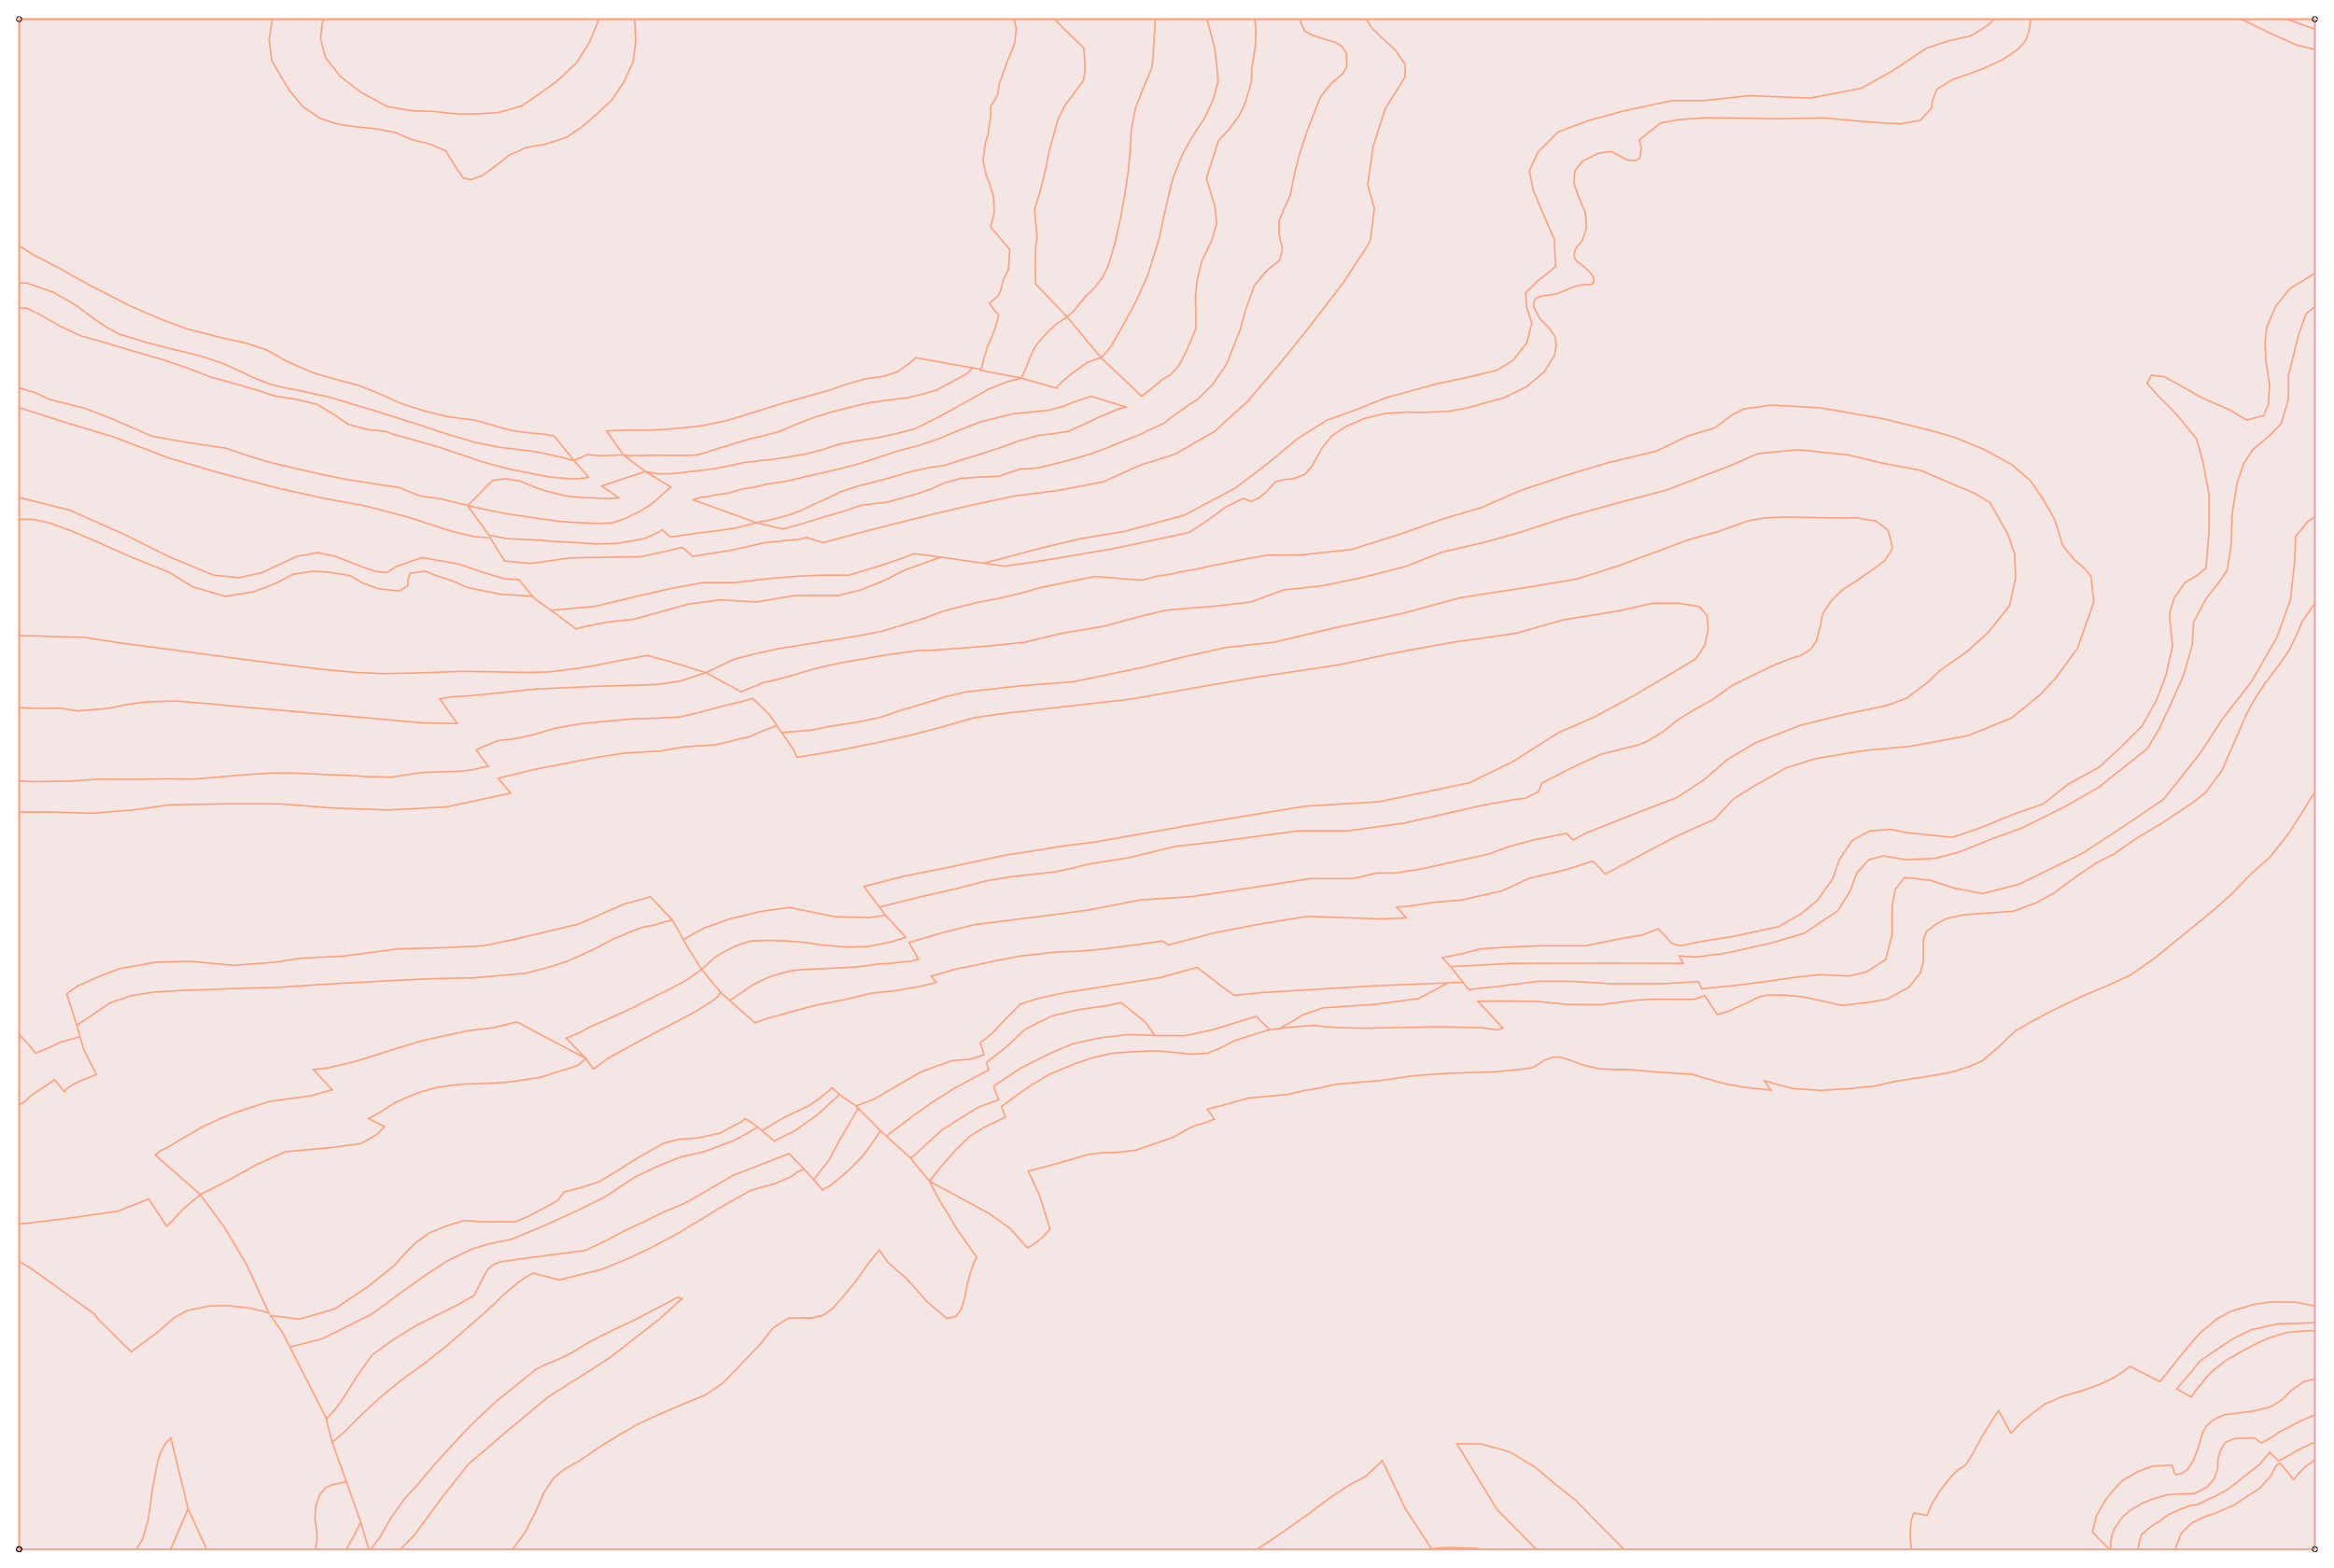 <?xml version="1.0" standalone="no"?>
<!DOCTYPE svg PUBLIC "-//W3C//DTD SVG 1.0//EN"
"http://www.w3.org/TR/2001/REC-SVG-20010904/DTD/svg10.dtd">

<svg width="1220px" height="820px" viewBox="0 0 1220 820" version="1.0" xmlns="http://www.w3.org/2000/svg">

<g transform="translate(0,820)">
<g transform="scale(1,-1)">
<path d=" M 10.0 10.0 L 1210.0 10.0 L 1210.0 810.0 L 10.0 810.0 L 10.0 10.0"
 style="fill:none; stroke:#b3b3da; stroke-opacity:1.0; stroke-width:0.8; " />

<path d=" M 837.6 21.2 L 823.6 35.6 L 814.3 42.9 L 802.5 52.8 L 789.0 60.9 L 774.4 65.0 L 761.5 65.1 L 770.8 49.9 L 782.7 30.5 L 803.0 10.0 L 848.8 10.0 L 837.6 21.2 z M 771.5 10.4 L 757.0 10.9 L 748.2 10.3 L 734.7 30.9 L 722.5 56.3 L 713.8 48.0 L 705.5 43.7 L 693.6 35.8 L 683.7 28.2 L 674.0 21.4 L 665.5 15.5 L 657.3 10.2 L 657.0 10.0 L 774.2 10.0 L 771.5 10.4 z M 74.5 15.2 L 77.4 25.2 L 78.8 34.8 L 79.7 41.6 L 82.3 55.5 L 84.0 60.8 L 86.6 65.4 L 87.1 65.9 L 89.3 68.2 L 98.3 31.2 L 108.0 10.0 L 164.8 10.0 L 165.7 14.4 L 165.7 18.8 L 164.6 25.9 L 165.0 32.2 L 165.9 35.0 L 167.0 38.3 L 170.4 42.3 L 174.0 43.8 L 181.1 45.2 L 173.6 65.9 L 170.5 78.0 L 170.3 79.0 L 151.5 115.7 L 147.6 123.4 L 141.4 132.2 L 156.5 130.3 L 174.8 135.6 L 192.4 147.3 L 206.1 158.4 L 212.6 165.6 L 217.2 170.2 L 224.4 175.4 L 234.2 179.3 L 242.6 181.9 L 251.8 181.2 L 260.3 181.2 L 269.4 181.2 L 275.9 183.9 L 291.6 192.3 L 293.5 195.0 L 294.9 196.9 L 303.3 198.9 L 313.1 202.1 L 322.9 208.0 L 332.1 213.9 L 342.5 219.8 L 347.1 222.4 L 347.3 222.4 L 354.9 224.3 L 364.7 225.0 L 376.4 227.6 L 387.5 233.5 L 389.5 235.1 L 394.3 232.1 L 395.9 230.7 L 398.3 228.8 L 409.1 235.4 L 422.8 241.9 L 428.7 245.9 L 435.0 251.2 L 438.9 247.8 L 440.2 246.7 L 447.0 242.1 L 447.3 241.8 L 449.9 242.7 L 456.7 245.2 L 472.4 254.4 L 481.5 259.6 L 497.8 265.5 L 507.0 266.1 L 514.3 268.5 L 512.4 274.8 L 518.5 279.6 L 526.6 288.2 L 533.5 295.1 L 542.7 298.0 L 556.0 300.9 L 573.8 303.7 L 575.6 304.0 L 588.2 306.0 L 606.6 308.9 L 625.7 314.2 L 638.7 304.2 L 645.1 299.6 L 660.7 301.1 L 719.1 304.6 L 756.9 306.1 L 764.7 306.4 L 758.2 314.6 L 753.9 319.3 L 763.9 321.3 L 773.9 323.9 L 786.4 324.7 L 804.7 325.5 L 828.9 325.5 L 845.5 328.9 L 858.9 331.3 L 866.8 334.4 L 874.0 326.7 L 878.0 325.5 L 890.5 328.0 L 906.4 330.5 L 929.7 335.5 L 941.4 342.2 L 949.7 348.9 L 958.0 360.5 L 961.4 370.5 L 968.0 380.5 L 977.2 385.5 L 988.0 386.4 L 996.4 384.7 L 1020.5 382.2 L 1033.0 386.4 L 1041.4 389.7 L 1051.4 393.9 L 1068.1 399.7 L 1080.6 409.7 L 1097.2 418.9 L 1107.2 428.0 L 1119.7 440.5 L 1127.2 453.9 L 1132.2 467.2 L 1135.6 482.2 L 1133.9 498.9 L 1136.4 507.2 L 1142.2 515.5 L 1148.1 518.9 L 1153.1 523.0 L 1154.7 543.0 L 1154.7 561.4 L 1151.4 578.9 L 1148.1 590.6 L 1137.2 603.9 L 1128.1 613.0 L 1122.2 619.7 L 1124.7 623.9 L 1131.4 623.0 L 1138.9 618.9 L 1150.6 612.2 L 1165.6 605.6 L 1174.3 600.4 L 1183.3 602.7 L 1185.6 608.3 L 1186.3 618.8 L 1184.5 630.4 L 1183.9 640.7 L 1184.9 649.0 L 1189.4 659.7 L 1197.0 669.2 L 1210.0 677.0 L 1210.0 794.2 L 1200.6 796.4 L 1185.6 803.1 L 1172.2 809.7 L 1167.5 810.0 L 1061.4 810.0 L 1061.4 809.9 L 1061.0 806.4 L 1060.0 801.8 L 1058.6 798.4 L 1054.7 794.2 L 1047.5 789.3 L 1038.5 784.9 L 1030.0 781.6 L 1021.0 778.6 L 1012.4 773.4 L 1010.1 767.4 L 1009.6 763.5 L 1003.8 757.1 L 993.6 755.3 L 981.1 755.9 L 966.8 757.1 L 953.4 758.4 L 940.6 758.1 L 927.2 757.9 L 909.0 758.3 L 891.0 758.4 L 878.0 757.5 L 868.1 755.8 L 856.9 746.9 L 857.9 743.0 L 857.2 737.5 L 855.1 736.0 L 850.4 736.4 L 842.3 740.8 L 835.8 740.0 L 827.5 736.0 L 823.1 730.6 L 822.7 724.3 L 825.0 717.4 L 828.7 708.7 L 829.2 700.5 L 827.0 694.1 L 824.1 690.7 L 823.4 689.3 L 823.0 687.8 L 822.9 686.8 L 822.9 685.9 L 823.2 685.0 L 823.6 684.2 L 824.2 683.4 L 825.4 682.4 L 828.2 680.3 L 830.0 678.7 L 831.3 677.4 L 832.1 676.3 L 832.6 675.5 L 833.0 674.6 L 833.1 673.6 L 833.1 673.1 L 833.1 672.7 L 833.0 672.3 L 832.7 672.0 L 832.4 671.7 L 832.0 671.5 L 831.1 671.3 L 829.5 671.2 L 827.3 671.1 L 825.3 670.8 L 823.4 670.3 L 821.3 669.6 L 818.0 668.1 L 815.8 667.2 L 813.9 666.5 L 811.8 666.1 L 806.7 665.3 L 805.2 665.0 L 803.8 664.5 L 803.1 664.1 L 802.5 663.6 L 802.2 663.2 L 802.0 662.9 L 801.9 662.5 L 801.7 661.7 L 801.8 660.3 L 802.0 658.9 L 804.6 653.8 L 809.5 648.7 L 812.7 644.3 L 813.5 639.7 L 812.6 634.4 L 807.1 625.5 L 797.8 617.7 L 785.5 611.8 L 776.0 609.3 L 766.8 606.7 L 757.2 605.0 L 745.3 604.4 L 734.8 604.5 L 723.8 603.8 L 713.1 601.2 L 703.5 597.0 L 696.2 592.1 L 691.1 585.9 L 686.1 576.7 L 682.1 572.0 L 676.4 569.8 L 671.0 569.2 L 666.8 568.2 L 662.0 562.9 L 657.9 559.6 L 654.7 558.1 L 654.3 557.7 L 649.8 559.4 L 640.6 554.8 L 632.0 548.5 L 621.6 541.6 L 580.7 532.9 L 539.8 526.0 L 524.9 524.0 L 514.3 525.5 L 491.8 528.7 L 473.0 522.0 L 461.5 516.2 L 450.0 511.6 L 438.5 508.7 L 425.2 508.7 L 416.0 508.7 L 395.3 505.3 L 376.3 506.4 L 359.6 504.1 L 345.2 500.1 L 330.8 496.1 L 318.1 494.9 L 306.6 492.6 L 301.1 491.2 L 288.0 500.9 L 279.1 507.3 L 278.3 508.3 L 261.7 509.3 L 244.4 512.8 L 235.2 516.8 L 227.7 519.1 L 222.5 521.4 L 214.5 520.3 L 213.3 517.4 L 213.3 513.9 L 208.7 511.0 L 197.8 512.2 L 189.7 515.1 L 182.8 519.1 L 171.9 520.8 L 163.8 521.4 L 152.9 519.7 L 145.4 515.6 L 138.5 512.8 L 132.1 510.5 L 117.7 508.2 L 100.5 513.3 L 88.4 520.8 L 68.2 528.9 L 51.5 536.4 L 36.6 542.7 L 25.6 546.7 L 17.0 548.5 L 10.1 548.5 L 10.0 548.5 L 10.0 487.6 L 18.8 487.5 L 34.1 487.0 L 43.7 486.8 L 64.0 483.7 L 88.4 480.5 L 110.6 477.5 L 133.0 474.5 L 148.6 472.5 L 168.9 470.0 L 186.0 468.4 L 199.8 467.8 L 211.0 468.0 L 217.1 468.1 L 226.2 468.4 L 241.1 469.0 L 260.0 468.7 L 276.1 468.4 L 287.1 468.7 L 301.5 470.5 L 309.2 471.7 L 326.3 475.1 L 338.4 477.3 L 350.6 474.0 L 369.0 468.3 L 383.3 475.2 L 388.9 476.7 L 395.3 478.3 L 406.7 480.8 L 417.8 482.6 L 429.0 484.4 L 440.5 486.2 L 450.2 487.9 L 461.0 489.9 L 472.4 493.4 L 482.9 496.7 L 493.8 500.7 L 510.3 504.9 L 522.2 507.2 L 533.2 509.7 L 544.7 513.0 L 572.4 518.6 L 596.8 516.6 L 605.3 518.9 L 608.7 519.3 L 612.4 519.9 L 617.7 521.1 L 624.2 522.2 L 632.0 523.9 L 654.0 528.3 L 662.2 529.7 L 680.4 529.9 L 706.5 532.7 L 733.3 541.2 L 753.1 548.3 L 774.2 554.6 L 795.4 563.8 L 818.7 571.5 L 839.8 577.9 L 865.9 584.2 L 882.1 592.0 L 896.2 596.2 L 904.7 602.6 L 911.1 606.1 L 925.9 608.2 L 951.3 606.8 L 983.7 601.2 L 1009.8 594.8 L 1021.8 591.3 L 1037.3 584.9 L 1051.4 577.2 L 1061.3 568.7 L 1067.6 559.5 L 1074.0 548.3 L 1078.2 534.8 L 1084.5 527.1 L 1089.5 522.9 L 1093.0 518.6 L 1094.4 505.2 L 1086.0 481.2 L 1074.7 465.7 L 1066.2 456.6 L 1051.4 444.6 L 1028.8 435.4 L 998.5 429.8 L 974.5 427.6 L 949.1 423.4 L 933.6 418.5 L 917.4 409.3 L 906.1 402.3 L 896.2 391.7 L 875.8 382.5 L 859.6 374.0 L 845.4 366.3 L 839.1 363.1 L 832.7 369.8 L 817.8 365.1 L 799.4 360.8 L 785.4 354.3 L 763.8 349.4 L 750.3 348.3 L 736.2 346.2 L 730.1 345.7 L 735.1 340.1 L 722.0 339.5 L 683.2 340.9 L 657.8 336.7 L 635.3 332.4 L 610.6 325.9 L 607.9 328.0 L 595.7 326.3 L 581.4 324.4 L 572.8 323.4 L 563.0 322.6 L 552.5 322.3 L 544.7 321.4 L 533.7 320.2 L 527.0 318.9 L 519.9 317.6 L 511.1 315.6 L 504.5 314.3 L 500.4 313.5 L 486.6 309.6 L 489.4 306.5 L 485.4 305.3 L 479.6 304.0 L 467.8 302.0 L 455.4 300.7 L 441.7 297.4 L 425.4 294.2 L 401.2 287.6 L 394.7 285.2 L 381.4 296.9 L 376.7 301.1 L 375.0 298.9 L 373.3 297.3 L 369.4 294.8 L 363.9 291.3 L 358.5 288.4 L 351.2 284.6 L 342.2 279.9 L 329.9 273.3 L 317.9 266.8 L 310.2 261.0 L 306.2 266.6 L 302.4 263.1 L 298.5 261.8 L 295.9 260.9 L 291.2 259.6 L 283.0 256.8 L 273.5 255.4 L 264.7 254.1 L 253.3 253.5 L 240.5 253.1 L 228.7 251.5 L 218.9 248.8 L 207.0 243.8 L 198.3 238.2 L 192.5 235.2 L 201.0 230.9 L 196.6 226.5 L 188.6 222.1 L 173.3 220.0 L 149.1 217.8 L 134.3 211.2 L 120.0 203.2 L 104.7 195.4 L 117.0 178.7 L 128.8 159.0 L 140.5 133.5 L 140.0 133.6 L 137.1 134.5 L 130.5 136.1 L 119.3 137.3 L 109.5 137.2 L 97.6 134.7 L 90.6 130.7 L 82.6 123.6 L 68.5 113.2 L 51.2 130.4 L 49.3 133.0 L 15.5 157.3 L 10.0 160.4 L 10.0 10.0 L 71.2 10.0 L 74.5 15.2 z M 252.4 728.4 L 258.7 733.0 L 266.2 738.9 L 275.2 742.9 L 285.4 744.7 L 296.1 748.2 L 303.7 753.3 L 311.2 759.7 L 319.7 767.6 L 326.4 777.6 L 331.0 787.9 L 332.3 798.8 L 331.7 810.0 L 312.8 810.0 L 312.1 807.5 L 308.0 797.7 L 301.3 787.1 L 291.5 777.9 L 281.6 770.7 L 272.6 764.6 L 260.3 761.1 L 249.3 760.5 L 240.0 760.4 L 234.9 760.8 L 227.1 761.7 L 215.6 762.1 L 202.4 764.3 L 188.5 771.9 L 178.2 779.7 L 170.1 790.0 L 167.6 799.5 L 168.3 807.6 L 169.5 810.0 L 142.4 810.0 L 140.6 799.3 L 142.1 788.3 L 146.6 780.4 L 151.4 772.6 L 158.3 764.2 L 167.4 758.1 L 176.7 755.1 L 186.0 753.7 L 196.5 752.7 L 206.9 750.7 L 211.8 748.5 L 216.0 746.8 L 224.1 744.9 L 233.1 741.1 L 238.0 732.9 L 242.2 726.8 L 246.4 726.1 L 252.4 728.4 z M 536.5 628.1 L 538.5 633.4 L 541.1 638.8 L 544.9 643.5 L 547.8 646.5 L 550.8 649.4 L 552.4 650.8 L 557.8 654.3 L 541.4 671.5 L 541.3 673.6 L 541.3 675.1 L 541.1 681.2 L 541.4 691.7 L 542.1 696.0 L 540.7 710.4 L 543.6 719.7 L 546.5 731.3 L 548.3 740.6 L 553.0 757.6 L 556.9 765.3 L 566.3 777.9 L 567.2 783.4 L 566.6 794.8 L 555.9 805.2 L 551.2 810.0 L 530.1 810.0 L 531.2 805.1 L 530.4 797.4 L 526.5 787.8 L 522.2 775.8 L 521.5 770.4 L 517.9 764.6 L 517.8 759.2 L 516.3 749.3 L 515.0 744.8 L 513.8 736.5 L 515.4 728.8 L 517.4 723.5 L 519.3 717.2 L 519.7 708.9 L 517.8 701.3 L 527.8 689.6 L 527.1 679.1 L 524.2 673.1 L 523.0 667.8 L 521.4 665.0 L 517.2 661.5 L 519.4 658.2 L 522.0 655.3 L 521.3 652.5 L 520.0 647.9 L 518.4 643.7 L 516.9 640.4 L 515.8 638.1 L 515.5 636.5 L 514.3 632.8 L 513.6 629.8 L 513.2 628.1 L 512.7 626.9 L 512.6 626.4 L 533.9 622.3 L 536.5 628.1 z M 580.1 637.9 L 586.9 649.7 L 593.6 662.1 L 599.8 675.8 L 605.8 694.9 L 609.1 710.4 L 612.9 726.3 L 617.9 739.0 L 623.0 748.1 L 629.5 758.1 L 634.2 768.1 L 636.6 777.1 L 635.9 787.3 L 634.8 795.1 L 633.6 799.9 L 631.5 807.8 L 630.7 810.0 L 603.9 810.0 L 603.3 800.2 L 602.7 789.7 L 602.0 784.4 L 597.5 773.7 L 593.6 763.7 L 591.3 752.2 L 590.8 741.7 L 589.7 730.0 L 587.8 717.6 L 585.5 704.9 L 582.7 692.5 L 579.0 680.3 L 576.2 674.9 L 572.6 670.2 L 567.5 665.1 L 564.1 660.9 L 562.1 658.5 L 561.0 657.2 L 557.8 654.3 L 575.5 633.0 L 580.1 637.9 z M 322.9 535.9 L 332.5 537.6 L 337.6 538.7 L 340.7 540.2 L 344.3 541.7 L 346.1 542.9 L 350.5 539.2 L 359.2 540.5 L 366.3 541.5 L 375.5 542.6 L 380.9 543.4 L 384.3 543.9 L 395.5 546.7 L 409.2 543.4 L 418.4 545.9 L 431.0 549.8 L 441.3 552.8 L 449.8 555.8 L 463.9 557.5 L 478.0 561.4 L 486.4 564.2 L 493.8 567.6 L 502.2 569.9 L 510.7 570.5 L 522.0 571.0 L 533.0 574.7 L 542.2 575.3 L 553.0 577.9 L 562.0 580.3 L 569.8 582.6 L 578.0 585.6 L 585.0 588.5 L 589.5 590.3 L 595.7 592.7 L 599.6 594.7 L 608.9 599.0 L 611.5 601.2 L 615.2 603.9 L 620.3 607.5 L 626.4 611.5 L 633.9 619.1 L 641.1 629.6 L 648.2 647.5 L 650.9 657.4 L 655.6 670.6 L 661.4 677.8 L 669.0 684.1 L 670.4 690.0 L 668.6 697.1 L 668.6 704.6 L 671.2 710.9 L 674.4 718.0 L 676.5 728.5 L 679.0 738.5 L 682.7 750.0 L 686.2 759.0 L 690.1 769.2 L 695.9 776.4 L 701.9 781.5 L 703.9 785.0 L 703.8 792.0 L 701.6 795.6 L 698.2 797.8 L 693.5 799.2 L 686.0 801.6 L 682.0 803.7 L 680.1 807.6 L 679.6 810.0 L 655.8 810.0 L 656.4 805.7 L 656.3 796.8 L 655.3 789.9 L 654.2 783.6 L 654.2 778.2 L 653.2 773.8 L 650.8 766.1 L 647.7 759.5 L 642.9 753.0 L 636.9 746.4 L 630.6 726.9 L 633.2 718.0 L 634.9 712.9 L 636.0 703.3 L 633.3 694.1 L 628.1 683.3 L 625.7 673.3 L 624.8 664.3 L 625.1 657.5 L 625.1 648.2 L 620.3 636.8 L 616.4 629.2 L 611.9 624.1 L 606.8 621.1 L 602.2 617.1 L 599.5 615.0 L 597.3 613.2 L 596.8 612.8 L 575.5 633.0 L 568.4 630.5 L 564.3 627.6 L 560.5 624.9 L 558.7 623.4 L 557.3 622.2 L 555.4 620.7 L 553.7 618.9 L 553.2 618.5 L 552.4 617.0 L 533.9 622.3 L 526.4 620.4 L 516.7 616.5 L 506.9 611.0 L 497.4 605.7 L 489.7 601.5 L 478.3 595.8 L 468.0 593.2 L 459.0 591.2 L 449.0 589.7 L 439.1 587.9 L 429.8 584.9 L 421.1 582.6 L 412.1 581.1 L 403.8 579.8 L 395.7 579.0 L 388.0 578.0 L 381.4 576.5 L 371.6 574.7 L 365.3 573.9 L 360.5 573.4 L 354.1 572.6 L 350.3 572.3 L 346.1 572.3 L 343.4 572.3 L 337.3 573.5 L 350.7 565.3 L 348.3 563.4 L 346.7 561.9 L 343.7 559.1 L 340.1 556.2 L 334.6 552.7 L 333.6 552.2 L 330.4 550.8 L 328.5 549.6 L 324.6 548.1 L 319.7 546.6 L 312.6 546.3 L 302.9 546.7 L 293.1 547.3 L 281.9 548.9 L 265.3 551.3 L 252.9 553.8 L 244.4 555.7 L 255.4 540.4 L 255.5 540.2 L 265.4 538.3 L 278.6 537.8 L 290.1 536.9 L 302.9 536.2 L 312.2 535.6 L 322.9 535.9 z M 362.5 558.6 L 363.7 559.3 L 366.9 560.1 L 370.1 560.4 L 375.2 561.4 L 381.0 562.3 L 387.8 564.3 L 393.7 565.2 L 401.0 566.9 L 411.0 568.4 L 419.9 570.5 L 431.7 573.2 L 441.3 575.5 L 449.6 577.7 L 469.3 584.2 L 480.7 587.2 L 491.2 590.8 L 502.1 595.4 L 512.4 599.4 L 529.7 603.7 L 540.3 604.7 L 548.1 605.5 L 555.0 607.3 L 561.8 610.0 L 570.3 612.8 L 588.9 607.1 L 584.7 606.3 L 574.2 601.8 L 566.7 598.2 L 558.4 594.5 L 550.2 593.2 L 542.9 592.4 L 532.9 589.6 L 525.6 586.9 L 517.8 584.3 L 509.8 581.7 L 502.8 579.6 L 493.8 576.7 L 486.0 575.6 L 476.7 573.6 L 467.7 570.9 L 456.1 567.8 L 448.2 565.8 L 439.3 562.8 L 433.4 559.9 L 426.6 556.9 L 418.3 552.9 L 412.1 550.7 L 405.5 548.9 L 401.4 547.9 L 398.2 547.4 L 395.5 546.7 L 362.5 558.6 z M 289.6 592.1 L 286.8 592.5 L 284.8 593.0 L 280.7 593.3 L 274.6 593.9 L 266.5 595.1 L 256.5 598.0 L 248.4 600.3 L 234.5 602.1 L 222.3 605.0 L 210.3 608.8 L 197.6 614.5 L 187.4 618.5 L 174.6 621.9 L 163.4 625.2 L 149.3 631.4 L 139.5 637.0 L 129.0 640.5 L 115.5 643.5 L 97.9 648.0 L 84.3 653.0 L 68.6 659.8 L 46.1 671.3 L 30.7 679.9 L 15.9 687.6 L 15.4 688.1 L 10.0 691.5 L 10.0 672.0 L 14.1 672.0 L 27.9 667.2 L 39.9 660.3 L 44.3 656.9 L 51.6 651.6 L 56.6 648.4 L 62.1 645.4 L 68.7 643.4 L 77.0 640.8 L 87.3 638.2 L 96.6 635.9 L 106.1 633.5 L 116.4 630.0 L 125.6 625.9 L 132.5 622.5 L 141.6 619.0 L 149.6 617.1 L 155.2 616.1 L 162.3 614.5 L 172.1 612.4 L 183.3 609.0 L 195.0 605.5 L 205.8 602.1 L 217.9 598.3 L 232.9 593.3 L 248.7 588.6 L 262.1 586.0 L 277.6 584.2 L 282.9 583.3 L 294.3 580.7 L 300.0 579.2 L 289.6 592.1 z M 245.5 556.7 L 246.3 557.4 L 247.5 558.7 L 250.6 561.8 L 254.5 566.0 L 257.6 568.9 L 264.5 569.7 L 272.1 568.4 L 279.4 565.3 L 285.3 563.3 L 295.3 560.8 L 304.0 559.9 L 311.8 559.6 L 318.6 559.4 L 323.5 559.7 L 314.5 565.9 L 337.3 573.5 L 325.8 582.2 L 318.2 581.8 L 312.6 581.8 L 308.7 582.2 L 307.1 582.2 L 307.0 582.2 L 300.0 579.2 L 307.6 570.6 L 306.4 570.1 L 304.9 570.0 L 301.3 569.6 L 296.4 569.8 L 287.1 570.6 L 277.1 572.6 L 266.1 574.8 L 253.2 578.2 L 240.7 582.4 L 229.5 586.2 L 217.6 589.6 L 204.6 593.2 L 202.2 594.4 L 192.9 595.3 L 182.4 597.9 L 175.1 602.9 L 165.7 608.6 L 154.8 611.2 L 143.8 612.9 L 135.5 615.7 L 123.8 619.1 L 109.8 623.0 L 97.4 627.8 L 84.6 632.1 L 67.3 637.1 L 53.1 641.4 L 42.2 644.4 L 31.4 649.5 L 22.1 654.8 L 14.1 658.9 L 12.5 658.9 L 10.0 659.3 L 10.0 617.4 L 14.5 615.8 L 18.7 614.6 L 19.1 614.4 L 26.0 611.1 L 44.1 606.6 L 58.8 600.9 L 79.6 591.9 L 98.8 588.5 L 117.9 585.7 L 131.3 581.2 L 140.9 578.3 L 167.4 572.1 L 180.7 569.4 L 192.8 567.5 L 209.0 565.0 L 219.0 560.8 L 230.3 559.2 L 244.4 555.7 L 245.5 556.7 z M 540.9 169.8 L 545.0 173.2 L 548.9 177.3 L 543.4 194.9 L 537.5 207.7 L 549.9 210.9 L 562.3 214.5 L 569.4 216.5 L 575.6 217.2 L 584.0 217.5 L 593.5 218.6 L 613.1 225.3 L 620.6 229.6 L 625.1 231.7 L 627.9 232.3 L 631.1 233.5 L 633.8 234.5 L 634.8 234.8 L 631.1 240.1 L 639.6 242.2 L 652.1 245.8 L 673.2 247.8 L 682.1 249.9 L 685.6 250.4 L 689.4 251.1 L 698.3 253.1 L 722.1 255.1 L 738.3 257.5 L 756.1 258.8 L 781.2 259.6 L 793.8 260.8 L 800.6 261.6 L 803.5 263.2 L 807.1 265.6 L 812.0 267.3 L 815.6 267.3 L 819.7 266.0 L 822.9 264.8 L 827.3 263.2 L 835.8 261.2 L 843.5 260.8 L 851.6 260.8 L 864.6 259.6 L 884.4 258.3 L 901.0 253.5 L 911.9 251.5 L 923.2 250.3 L 925.7 250.0 L 922.3 254.9 L 937.3 250.8 L 951.9 249.9 L 966.4 250.8 L 979.5 252.1 L 991.6 254.8 L 1001.6 256.3 L 1011.8 257.9 L 1020.7 259.6 L 1029.8 262.6 L 1035.7 265.1 L 1036.0 265.2 L 1044.2 272.2 L 1053.4 280.9 L 1062.6 286.3 L 1073.6 292.0 L 1088.3 299.1 L 1099.8 303.9 L 1113.4 310.1 L 1126.5 319.2 L 1135.5 326.6 L 1148.8 337.4 L 1157.3 344.4 L 1166.2 352.3 L 1176.8 363.3 L 1186.6 371.9 L 1196.7 384.9 L 1202.7 394.2 L 1208.5 403.6 L 1210.0 405.9 L 1210.0 505.0 L 1209.7 504.1 L 1203.2 494.8 L 1200.9 489.1 L 1196.7 480.3 L 1191.9 473.2 L 1184.5 463.5 L 1179.4 455.9 L 1174.4 447.1 L 1169.6 435.8 L 1164.7 424.8 L 1161.4 417.1 L 1152.7 405.5 L 1146.8 400.8 L 1129.9 389.5 L 1116.3 381.4 L 1104.7 373.3 L 1095.7 368.8 L 1085.5 361.9 L 1073.6 353.1 L 1064.2 347.9 L 1052.4 343.6 L 1042.2 342.8 L 1036.6 342.5 L 1026.4 341.7 L 1017.7 339.8 L 1012.0 336.8 L 1007.2 333.1 L 1005.5 329.2 L 1005.3 325.3 L 1005.3 320.7 L 1005.3 316.8 L 1003.7 311.2 L 997.7 303.8 L 986.3 297.6 L 975.8 295.8 L 962.9 294.3 L 952.6 296.6 L 942.6 298.8 L 933.1 299.7 L 923.8 299.8 L 918.8 298.5 L 913.1 295.6 L 907.8 293.3 L 903.4 291.2 L 897.6 289.6 L 891.0 299.5 L 890.0 299.0 L 888.7 298.6 L 885.4 297.5 L 880.9 297.5 L 873.6 297.5 L 864.9 297.6 L 855.8 297.1 L 852.5 296.8 L 847.9 296.1 L 843.5 295.6 L 836.9 294.7 L 828.6 294.7 L 818.6 294.9 L 803.9 296.4 L 785.7 296.6 L 772.5 296.5 L 785.5 282.5 L 783.1 281.5 L 780.4 281.9 L 774.8 282.6 L 765.8 282.8 L 756.3 283.1 L 747.8 283.1 L 737.3 282.8 L 726.8 282.7 L 714.2 282.4 L 699.3 282.7 L 686.6 283.8 L 678.8 283.3 L 670.8 282.5 L 669.1 282.3 L 663.7 281.5 L 662.3 281.3 L 653.9 278.7 L 644.9 275.7 L 637.7 272.0 L 631.3 269.3 L 622.3 268.8 L 614.0 269.7 L 609.7 270.1 L 606.0 270.5 L 601.1 270.5 L 590.9 270.0 L 581.9 269.4 L 571.6 267.1 L 562.0 263.9 L 548.8 258.4 L 539.1 252.7 L 531.6 247.5 L 525.9 243.2 L 523.4 241.5 L 525.6 235.9 L 520.0 233.2 L 514.2 230.4 L 506.9 225.9 L 500.1 219.3 L 491.4 209.5 L 485.9 202.4 L 517.2 185.4 L 528.2 177.5 L 537.0 167.5 L 540.9 169.8 z M 1093.7 19.0 L 1095.8 27.3 L 1100.4 35.6 L 1105.2 41.5 L 1108.9 45.4 L 1111.8 47.4 L 1117.3 50.4 L 1122.7 52.6 L 1126.4 53.6 L 1129.0 53.6 L 1131.7 53.8 L 1133.1 53.9 L 1135.4 53.9 L 1136.9 49.0 L 1140.3 49.5 L 1143.6 51.8 L 1146.6 56.6 L 1148.9 62.7 L 1151.4 71.1 L 1153.3 74.5 L 1157.1 77.7 L 1162.3 80.2 L 1169.6 81.2 L 1177.6 82.2 L 1187.1 84.5 L 1192.6 88.0 L 1198.0 93.4 L 1204.5 97.7 L 1210.0 99.0 L 1210.0 124.2 L 1206.3 124.3 L 1194.8 123.2 L 1185.6 120.3 L 1177.4 116.5 L 1171.2 113.1 L 1163.3 108.6 L 1157.5 104.0 L 1153.1 99.8 L 1151.6 97.8 L 1151.4 97.4 L 1148.8 94.4 L 1147.0 92.0 L 1145.4 89.5 L 1137.7 93.8 L 1145.0 102.2 L 1149.9 108.3 L 1157.4 113.5 L 1167.3 120.1 L 1176.8 124.8 L 1190.7 127.8 L 1204.5 128.2 L 1210.0 128.4 L 1210.0 137.2 L 1200.4 139.1 L 1187.0 139.3 L 1177.7 137.9 L 1166.2 134.4 L 1158.9 130.5 L 1149.8 122.9 L 1143.4 115.6 L 1135.2 105.3 L 1129.0 97.6 L 1113.3 105.6 L 1109.7 102.8 L 1104.4 99.4 L 1097.6 96.2 L 1088.8 93.0 L 1078.1 89.9 L 1068.8 85.8 L 1062.1 80.8 L 1056.8 76.6 L 1051.1 70.6 L 1044.7 82.4 L 1043.6 80.9 L 1042.1 78.5 L 1040.7 76.5 L 1034.9 67.0 L 1031.3 60.1 L 1027.4 54.0 L 1026.2 53.3 L 1023.1 51.3 L 1019.6 47.7 L 1014.1 40.6 L 1009.7 33.5 L 1007.3 27.6 L 1000.5 29.0 L 1000.0 28.3 L 999.8 27.5 L 998.9 24.6 L 998.4 17.8 L 998.9 10.9 L 999.3 10.0 L 1102.6 10.0 L 1093.7 19.0 z M 386.4 300.2 L 394.0 305.4 L 402.5 309.4 L 409.5 311.4 L 415.2 312.7 L 421.9 313.2 L 429.2 313.5 L 435.6 313.8 L 442.2 314.1 L 450.4 314.7 L 458.2 315.9 L 464.4 316.2 L 471.7 317.0 L 476.5 317.5 L 478.9 318.2 L 480.1 318.5 L 475.1 327.2 L 493.9 332.7 L 509.6 336.6 L 540.9 340.5 L 569.1 344.2 L 596.0 349.5 L 622.8 351.2 L 658.4 356.5 L 684.6 360.6 L 706.8 360.6 L 719.6 363.5 L 728.9 363.5 L 743.5 365.8 L 777.9 373.4 L 789.0 377.5 L 802.4 381.0 L 818.8 384.3 L 822.2 380.8 L 829.4 384.6 L 860.8 397.0 L 876.5 403.0 L 890.6 412.2 L 903.1 423.0 L 917.7 431.7 L 941.5 440.9 L 963.2 446.3 L 986.4 451.2 L 996.7 455.0 L 1008.1 463.6 L 1013.5 469.0 L 1028.1 479.3 L 1039.0 489.1 L 1050.3 503.2 L 1053.6 517.8 L 1053.0 530.8 L 1049.3 541.1 L 1040.1 557.3 L 1031.9 562.2 L 1003.8 574.1 L 983.7 577.9 L 965.9 582.2 L 939.9 584.9 L 918.8 582.8 L 903.6 576.2 L 871.1 563.8 L 844.6 556.8 L 817.5 549.2 L 794.2 541.6 L 776.9 536.7 L 753.8 531.3 L 734.0 523.6 L 711.4 517.9 L 691.0 513.7 L 671.2 511.6 L 653.6 505.2 L 635.3 503.1 L 609.9 501.0 L 597.9 498.2 L 576.7 492.5 L 555.6 489.0 L 535.1 484.1 L 512.6 481.9 L 486.9 480.0 L 479.8 479.9 L 462.7 477.5 L 451.8 475.6 L 438.7 473.3 L 429.4 471.2 L 423.5 469.7 L 414.3 466.9 L 407.3 465.0 L 402.1 463.7 L 397.8 462.9 L 397.6 462.4 L 387.3 458.3 L 369.0 468.3 L 355.6 463.9 L 343.5 462.1 L 328.8 461.7 L 310.0 461.1 L 295.4 460.4 L 280.3 459.8 L 265.5 458.2 L 255.7 457.2 L 244.0 456.1 L 238.0 455.8 L 234.0 455.3 L 229.9 454.6 L 239.0 441.7 L 220.2 442.1 L 195.8 444.3 L 173.2 446.3 L 149.8 448.4 L 126.6 450.4 L 110.1 452.0 L 91.5 453.5 L 75.4 452.9 L 65.9 451.6 L 59.0 450.1 L 56.5 449.6 L 40.3 448.3 L 32.0 449.7 L 19.1 449.6 L 10.0 450.1 L 10.0 411.6 L 13.5 411.6 L 15.2 411.3 L 34.2 411.5 L 51.3 412.6 L 69.8 412.5 L 85.4 412.8 L 101.7 412.7 L 115.4 413.8 L 127.6 414.9 L 142.7 415.9 L 154.4 415.8 L 168.5 415.1 L 182.2 414.6 L 191.9 413.9 L 204.6 413.7 L 220.5 416.1 L 241.5 416.8 L 248.3 417.8 L 252.3 418.9 L 255.3 419.3 L 254.5 420.2 L 249.0 427.8 L 248.9 427.9 L 250.1 428.5 L 260.0 432.7 L 268.8 433.7 L 278.5 435.8 L 290.0 439.2 L 303.4 441.6 L 313.6 442.6 L 321.2 443.3 L 331.4 444.2 L 343.3 444.5 L 355.0 445.1 L 364.7 447.3 L 373.8 449.8 L 380.8 451.6 L 388.1 453.3 L 392.0 454.4 L 393.4 454.9 L 402.3 446.2 L 406.1 440.7 L 408.6 437.0 L 423.0 438.1 L 434.2 440.3 L 449.1 442.6 L 460.0 444.9 L 470.8 448.6 L 482.6 452.1 L 493.9 455.6 L 499.0 456.9 L 502.9 457.7 L 504.6 458.2 L 534.3 461.5 L 561.4 463.6 L 597.7 471.2 L 618.8 476.6 L 641.0 481.5 L 665.9 484.2 L 697.9 491.8 L 733.6 499.4 L 763.4 507.5 L 798.0 512.9 L 824.0 517.2 L 844.6 523.7 L 865.2 531.3 L 882.5 537.8 L 898.2 542.1 L 913.4 547.6 L 922.0 549.2 L 933.4 549.7 L 957.8 549.2 L 970.8 549.2 L 980.5 547.6 L 987.0 542.7 L 989.2 533.5 L 985.4 527.0 L 979.4 522.6 L 970.2 516.2 L 963.2 511.8 L 957.2 505.9 L 952.9 499.4 L 951.3 492.3 L 949.6 485.3 L 946.4 480.4 L 941.0 477.2 L 937.2 476.1 L 928.5 472.8 L 920.4 469.0 L 905.2 461.5 L 895.5 454.4 L 886.8 449.6 L 877.6 444.1 L 869.5 437.6 L 860.5 432.1 L 856.2 430.5 L 836.7 425.6 L 821.6 418.6 L 805.9 410.5 L 804.2 406.1 L 797.2 402.6 L 791.9 402.0 L 775.6 399.1 L 734.2 389.7 L 704.5 385.6 L 678.8 385.6 L 635.0 379.8 L 614.6 377.5 L 590.1 371.6 L 569.5 368.3 L 558.2 365.6 L 550.6 364.0 L 530.0 361.8 L 516.5 359.7 L 499.7 355.3 L 480.7 351.0 L 459.7 345.7 L 462.4 342.2 L 462.9 341.5 L 473.5 329.9 L 465.2 327.4 L 453.6 325.1 L 443.1 324.8 L 429.7 325.9 L 422.3 327.1 L 411.4 328.0 L 402.3 328.3 L 392.3 328.0 L 385.0 325.6 L 378.5 322.4 L 373.9 319.6 L 369.5 315.7 L 367.6 314.0 L 366.9 313.3 L 366.7 313.2 L 376.7 301.1 L 381.4 296.9 L 386.4 300.2 z M 90.0 181.6 L 92.3 184.3 L 96.3 188.4 L 104.7 195.4 L 81.2 216.1 L 83.6 218.1 L 88.0 220.3 L 93.5 223.7 L 105.4 230.6 L 115.4 235.3 L 125.1 239.0 L 140.7 244.1 L 151.4 245.6 L 162.6 247.1 L 173.6 250.2 L 163.8 260.8 L 168.9 261.3 L 171.0 261.6 L 184.2 264.6 L 190.8 266.6 L 207.5 271.9 L 220.4 275.8 L 232.1 278.4 L 244.7 281.1 L 257.9 282.7 L 270.1 285.7 L 306.2 266.6 L 295.9 277.2 L 298.1 278.1 L 300.3 278.9 L 304.0 280.7 L 307.8 282.8 L 313.0 285.1 L 319.6 288.0 L 328.1 291.8 L 336.1 295.9 L 344.0 299.9 L 351.6 303.6 L 360.1 308.3 L 366.7 313.2 L 359.5 324.6 L 357.1 328.8 L 351.4 339.1 L 350.6 338.7 L 346.9 337.9 L 342.8 336.5 L 335.5 335.1 L 329.4 332.7 L 320.4 329.0 L 310.7 323.8 L 304.7 321.1 L 297.6 317.8 L 287.9 314.6 L 274.7 311.1 L 266.7 310.4 L 247.2 308.7 L 233.4 308.5 L 217.7 307.9 L 206.6 307.4 L 192.2 306.6 L 175.1 305.7 L 161.2 304.8 L 146.4 303.8 L 130.5 303.4 L 123.8 303.2 L 111.6 302.7 L 94.2 302.1 L 80.6 301.3 L 68.9 299.5 L 57.5 295.7 L 40.2 283.9 L 41.8 277.9 L 43.7 271.3 L 50.4 258.2 L 48.8 257.5 L 47.3 257.0 L 43.2 255.4 L 38.7 253.3 L 35.1 251.0 L 33.5 249.3 L 28.5 255.6 L 24.1 252.4 L 19.8 249.6 L 16.0 247.0 L 12.2 243.5 L 10.0 242.4 L 10.0 180.2 L 12.9 180.3 L 34.0 182.8 L 61.5 186.7 L 77.8 193.1 L 87.1 178.9 L 90.0 181.6 z M 1210.0 56.7 L 1205.4 53.4 L 1202.2 50.3 L 1198.9 46.4 L 1191.7 55.1 L 1189.7 53.6 L 1186.9 48.2 L 1181.2 41.9 L 1167.9 33.2 L 1157.7 28.7 L 1151.7 26.7 L 1149.4 25.5 L 1145.8 23.8 L 1140.3 18.6 L 1137.4 11.3 L 1137.3 10.0 L 1210.0 10.0 L 1210.0 56.7 z M 69.2 396.5 L 88.7 399.2 L 117.4 399.7 L 146.1 399.7 L 173.2 397.6 L 203.0 396.5 L 233.3 398.1 L 266.9 405.3 L 266.6 405.7 L 260.4 413.1 L 278.8 417.6 L 298.3 421.4 L 312.4 424.1 L 327.0 426.3 L 344.8 427.3 L 357.8 429.5 L 374.1 430.6 L 391.9 434.9 L 399.5 438.2 L 406.1 440.7 L 402.3 446.2 L 393.4 454.9 L 392.0 454.4 L 388.1 453.3 L 380.8 451.6 L 373.8 449.8 L 364.7 447.3 L 355.0 445.1 L 343.3 444.5 L 331.4 444.2 L 321.2 443.3 L 313.6 442.6 L 303.4 441.6 L 290.0 439.2 L 278.5 435.8 L 268.8 433.7 L 260.0 432.7 L 250.1 428.5 L 248.9 427.9 L 249.0 427.8 L 254.5 420.2 L 255.3 419.3 L 252.3 418.9 L 248.3 417.8 L 241.5 416.8 L 220.5 416.1 L 204.6 413.7 L 191.9 413.9 L 182.2 414.6 L 168.5 415.1 L 154.4 415.8 L 142.7 415.9 L 127.6 414.9 L 115.4 413.8 L 101.7 412.7 L 85.4 412.8 L 69.8 412.5 L 51.3 412.6 L 34.2 411.5 L 15.2 411.3 L 13.5 411.6 L 10.0 411.6 L 10.0 395.5 L 11.3 395.4 L 27.6 395.4 L 48.1 394.8 L 69.2 396.5 z M 12.2 243.5 L 16.0 247.0 L 19.8 249.6 L 24.1 252.4 L 28.5 255.6 L 33.5 249.3 L 35.1 251.0 L 38.7 253.3 L 43.2 255.4 L 47.3 257.0 L 48.8 257.5 L 50.4 258.2 L 43.7 271.3 L 41.8 277.9 L 38.7 277.1 L 31.6 275.1 L 24.8 271.9 L 18.5 269.3 L 16.0 272.7 L 11.6 277.5 L 10.3 278.8 L 10.0 278.7 L 10.0 242.4 L 12.2 243.5 z M 132.1 510.5 L 138.5 512.8 L 145.4 515.6 L 152.9 519.7 L 163.8 521.4 L 171.9 520.8 L 182.8 519.1 L 189.7 515.1 L 197.8 512.2 L 208.7 511.0 L 213.3 513.9 L 213.3 517.4 L 214.5 520.3 L 222.5 521.4 L 227.7 519.1 L 235.2 516.8 L 244.4 512.8 L 261.7 509.3 L 278.3 508.3 L 271.1 517.0 L 263.5 517.4 L 253.1 520.6 L 239.4 525.2 L 220.5 528.5 L 207.4 523.9 L 202.2 520.6 L 196.3 521.3 L 188.5 523.9 L 175.4 529.1 L 166.3 531.1 L 155.2 529.1 L 146.7 525.2 L 136.9 520.6 L 125.2 518.0 L 111.5 519.3 L 88.0 529.1 L 65.8 540.2 L 36.4 553.3 L 10.3 559.8 L 10.0 560.5 L 10.0 548.5 L 10.1 548.5 L 17.0 548.5 L 25.6 546.7 L 36.6 542.7 L 51.5 536.4 L 68.2 528.9 L 88.4 520.8 L 100.5 513.3 L 117.7 508.2 L 132.1 510.5 z M 1137.4 11.3 L 1140.3 18.6 L 1145.8 23.8 L 1149.4 25.5 L 1151.7 26.7 L 1157.7 28.7 L 1167.9 33.2 L 1181.2 41.9 L 1186.9 48.2 L 1189.7 53.6 L 1191.7 55.1 L 1198.9 46.4 L 1202.2 50.3 L 1205.4 53.4 L 1210.0 56.7 L 1210.0 65.7 L 1208.0 65.1 L 1202.7 62.7 L 1194.3 57.9 L 1190.8 56.2 L 1186.4 60.7 L 1181.1 54.3 L 1172.7 47.8 L 1169.1 44.8 L 1164.4 41.2 L 1157.8 37.6 L 1154.8 36.4 L 1148.8 33.4 L 1144.6 32.8 L 1143.9 32.5 L 1138.6 30.4 L 1133.2 28.0 L 1128.5 24.4 L 1123.7 21.4 L 1119.5 17.8 L 1118.3 14.2 L 1117.7 10.7 L 1117.9 10.0 L 1137.3 10.0 L 1137.4 11.3 z M 98.3 31.2 L 94.0 21.0 L 89.6 11.0 L 89.1 10.0 L 108.0 10.0 L 98.3 31.2 z M 188.5 24.2 L 184.9 16.8 L 181.1 10.0 L 192.7 10.0 L 188.5 24.2 z M 480.7 351.0 L 499.7 355.3 L 516.5 359.7 L 530.0 361.8 L 550.6 364.0 L 558.2 365.6 L 569.5 368.3 L 590.1 371.6 L 614.6 377.5 L 635.0 379.8 L 678.8 385.6 L 704.5 385.6 L 734.2 389.7 L 775.6 399.1 L 791.9 402.0 L 797.2 402.6 L 804.2 406.1 L 805.9 410.5 L 821.6 418.6 L 836.7 425.6 L 856.2 430.5 L 860.5 432.1 L 869.5 437.6 L 877.6 444.1 L 886.8 449.6 L 895.5 454.4 L 905.2 461.5 L 920.4 469.0 L 928.5 472.8 L 937.2 476.1 L 941.0 477.2 L 946.4 480.4 L 949.6 485.3 L 951.3 492.3 L 952.9 499.4 L 957.2 505.9 L 963.2 511.8 L 970.2 516.2 L 979.4 522.6 L 985.4 527.0 L 989.2 533.5 L 987.0 542.7 L 980.5 547.6 L 970.8 549.2 L 957.8 549.2 L 933.4 549.7 L 922.0 549.2 L 913.4 547.6 L 898.2 542.1 L 882.5 537.8 L 865.2 531.3 L 844.6 523.7 L 824.0 517.2 L 798.0 512.9 L 763.4 507.5 L 733.6 499.4 L 697.9 491.8 L 665.9 484.2 L 641.0 481.5 L 618.8 476.6 L 597.7 471.2 L 561.4 463.6 L 534.3 461.5 L 504.6 458.2 L 502.9 457.7 L 499.0 456.9 L 493.9 455.6 L 482.6 452.1 L 470.8 448.6 L 460.0 444.9 L 449.1 442.6 L 434.2 440.3 L 423.0 438.1 L 408.6 437.0 L 414.8 428.1 L 416.5 424.0 L 436.3 427.3 L 458.5 431.7 L 477.5 436.0 L 492.1 439.8 L 508.9 444.7 L 524.2 446.9 L 555.1 450.4 L 591.3 454.5 L 624.0 460.3 L 657.8 466.1 L 700.4 472.5 L 727.8 478.4 L 759.3 484.2 L 792.5 488.9 L 817.0 495.9 L 846.2 500.6 L 863.7 504.6 L 877.7 504.6 L 888.2 502.9 L 892.3 498.2 L 892.9 491.2 L 891.1 482.5 L 886.4 475.5 L 854.9 456.8 L 833.4 445.1 L 814.7 437.0 L 790.8 421.8 L 768.0 410.7 L 720.8 400.8 L 682.3 398.5 L 625.1 389.1 L 572.6 379.8 L 554.4 377.5 L 541.9 375.4 L 524.6 372.7 L 494.3 366.2 L 472.1 361.8 L 451.6 356.5 L 459.7 345.7 L 480.7 351.0 z M 304.9 570.0 L 306.4 570.1 L 307.6 570.6 L 300.0 579.2 L 294.3 580.7 L 282.9 583.3 L 277.6 584.2 L 262.1 586.0 L 248.7 588.6 L 232.9 593.3 L 217.9 598.3 L 205.8 602.1 L 195.0 605.5 L 183.3 609.0 L 172.1 612.4 L 162.3 614.5 L 155.2 616.1 L 149.6 617.1 L 141.6 619.0 L 132.5 622.5 L 125.6 625.9 L 116.4 630.0 L 106.1 633.5 L 96.6 635.9 L 87.3 638.2 L 77.0 640.8 L 68.7 643.4 L 62.1 645.4 L 56.6 648.4 L 51.6 651.6 L 44.3 656.9 L 39.9 660.3 L 27.9 667.2 L 14.1 672.0 L 10.0 672.0 L 10.0 659.3 L 12.5 658.9 L 14.1 658.9 L 22.1 654.8 L 31.4 649.5 L 42.2 644.4 L 53.1 641.4 L 67.3 637.1 L 84.6 632.1 L 97.4 627.8 L 109.8 623.0 L 123.8 619.1 L 135.5 615.7 L 143.8 612.9 L 154.8 611.2 L 165.7 608.6 L 175.1 602.9 L 182.4 597.9 L 192.9 595.3 L 202.2 594.4 L 204.6 593.2 L 217.6 589.6 L 229.5 586.2 L 240.7 582.4 L 253.2 578.2 L 266.1 574.8 L 277.1 572.6 L 287.1 570.6 L 296.4 569.8 L 301.3 569.6 L 304.9 570.0 z M 319.7 546.6 L 324.6 548.1 L 328.5 549.6 L 330.4 550.8 L 333.6 552.2 L 334.6 552.7 L 340.1 556.2 L 343.7 559.1 L 346.7 561.9 L 348.3 563.4 L 350.7 565.3 L 337.3 573.5 L 314.5 565.9 L 323.5 559.7 L 318.6 559.4 L 311.8 559.6 L 304.0 559.9 L 295.3 560.8 L 285.3 563.3 L 279.4 565.3 L 272.1 568.4 L 264.5 569.7 L 257.6 568.9 L 254.5 566.0 L 250.6 561.8 L 247.5 558.7 L 246.3 557.4 L 245.5 556.7 L 244.4 555.7 L 252.9 553.8 L 265.3 551.3 L 281.9 548.9 L 293.1 547.3 L 302.9 546.7 L 312.6 546.3 L 319.7 546.6 z M 330.2 581.9 L 336.1 581.8 L 341.6 582.0 L 344.1 582.0 L 348.9 581.9 L 354.5 581.9 L 359.7 581.9 L 363.4 582.0 L 368.2 583.2 L 375.2 585.5 L 382.6 587.7 L 391.5 590.4 L 398.4 592.0 L 407.3 594.4 L 415.8 598.0 L 424.1 601.2 L 433.9 604.4 L 443.6 606.9 L 453.3 609.2 L 463.1 610.7 L 474.0 612.0 L 481.6 613.8 L 489.4 616.0 L 505.9 624.9 L 508.2 627.7 L 478.5 633.0 L 477.6 632.0 L 475.4 630.1 L 472.7 628.1 L 469.0 625.6 L 462.0 623.3 L 452.2 621.9 L 442.5 619.1 L 433.3 615.9 L 420.7 612.4 L 407.3 608.6 L 392.0 603.8 L 379.8 600.1 L 366.4 597.3 L 351.5 595.8 L 339.6 595.1 L 328.4 595.1 L 317.0 594.7 L 325.8 582.2 L 329.0 581.7 L 330.2 581.9 z M 398.2 547.4 L 401.4 547.9 L 405.5 548.9 L 412.1 550.7 L 418.3 552.9 L 426.6 556.9 L 433.4 559.9 L 439.3 562.8 L 448.2 565.8 L 456.1 567.8 L 467.7 570.9 L 476.7 573.6 L 486.0 575.6 L 493.8 576.7 L 502.8 579.6 L 509.8 581.7 L 517.8 584.3 L 525.6 586.9 L 532.9 589.6 L 542.9 592.4 L 550.2 593.2 L 558.4 594.5 L 566.7 598.2 L 574.2 601.8 L 584.7 606.3 L 588.9 607.1 L 570.3 612.8 L 561.8 610.0 L 555.0 607.3 L 548.1 605.5 L 540.3 604.7 L 529.7 603.7 L 512.4 599.4 L 502.1 595.4 L 491.2 590.8 L 480.7 587.2 L 469.3 584.2 L 449.6 577.7 L 441.3 575.5 L 431.7 573.2 L 419.9 570.5 L 411.0 568.4 L 401.0 566.9 L 393.7 565.2 L 387.8 564.3 L 381.0 562.3 L 375.2 561.4 L 370.1 560.4 L 366.9 560.1 L 363.7 559.3 L 362.5 558.6 L 395.5 546.7 L 398.2 547.4 z M 1117.7 10.7 L 1118.3 14.2 L 1119.5 17.8 L 1123.7 21.4 L 1128.5 24.4 L 1133.2 28.0 L 1138.6 30.4 L 1143.9 32.5 L 1144.6 32.8 L 1148.8 33.4 L 1154.8 36.4 L 1157.8 37.6 L 1164.4 41.2 L 1169.1 44.8 L 1172.7 47.8 L 1181.1 54.3 L 1186.4 60.7 L 1190.8 56.2 L 1194.3 57.9 L 1202.7 62.7 L 1208.0 65.1 L 1210.0 65.7 L 1210.0 80.2 L 1202.4 77.0 L 1197.3 74.3 L 1191.6 71.4 L 1187.7 68.6 L 1185.0 67.2 L 1181.9 65.5 L 1178.4 68.2 L 1176.2 68.1 L 1167.9 67.8 L 1163.1 65.8 L 1160.6 61.7 L 1159.3 56.8 L 1159.2 52.1 L 1157.3 46.7 L 1153.5 42.4 L 1147.2 39.1 L 1140.4 38.9 L 1133.1 38.5 L 1126.0 36.5 L 1119.9 34.1 L 1113.4 30.3 L 1109.3 26.7 L 1105.2 20.8 L 1103.9 17.1 L 1103.2 13.3 L 1103.2 10.8 L 1103.1 10.0 L 1117.9 10.0 L 1117.7 10.7 z M 89.6 11.0 L 94.0 21.0 L 98.3 31.2 L 89.3 68.2 L 87.1 65.9 L 86.6 65.4 L 84.0 60.8 L 82.3 55.5 L 79.7 41.6 L 78.8 34.8 L 77.4 25.2 L 74.5 15.2 L 71.2 10.0 L 89.1 10.0 L 89.6 11.0 z M 317.9 266.8 L 329.9 273.3 L 342.2 279.9 L 351.2 284.6 L 358.5 288.4 L 363.9 291.3 L 369.4 294.8 L 373.3 297.3 L 375.0 298.9 L 376.7 301.1 L 366.7 313.2 L 360.1 308.3 L 351.6 303.6 L 344.0 299.9 L 336.1 295.9 L 328.1 291.8 L 319.6 288.0 L 313.0 285.1 L 307.8 282.8 L 304.0 280.7 L 300.3 278.9 L 298.1 278.1 L 295.9 277.2 L 306.2 266.6 L 310.2 261.0 L 317.9 266.8 z M 478.7 216.6 L 485.8 223.3 L 492.2 229.0 L 502.4 235.6 L 511.4 241.1 L 522.0 245.0 L 520.5 248.7 L 519.4 252.1 L 533.7 261.6 L 549.4 269.5 L 560.8 274.3 L 574.7 277.3 L 589.8 279.1 L 603.7 278.6 L 598.4 285.9 L 586.0 295.8 L 578.8 294.2 L 564.4 292.2 L 550.1 288.9 L 535.7 281.8 L 525.3 272.0 L 515.6 264.5 L 516.8 260.4 L 514.8 259.6 L 499.1 251.1 L 486.7 243.3 L 475.7 235.4 L 463.3 226.0 L 470.2 219.7 L 475.5 215.0 L 476.0 214.4 L 478.7 216.6 z M 366.9 313.3 L 367.6 314.0 L 369.5 315.7 L 373.9 319.6 L 378.5 322.4 L 385.0 325.6 L 392.3 328.0 L 402.3 328.3 L 411.4 328.0 L 422.3 327.1 L 429.7 325.9 L 443.1 324.8 L 453.6 325.1 L 465.2 327.4 L 473.5 329.9 L 462.9 341.5 L 454.7 340.2 L 436.3 340.7 L 412.5 345.6 L 397.4 343.4 L 381.7 339.6 L 368.1 334.8 L 357.1 328.8 L 359.5 324.6 L 366.7 313.2 L 366.9 313.3 z M 539.8 526.0 L 580.7 532.9 L 621.6 541.6 L 632.0 548.5 L 640.6 554.8 L 649.8 559.4 L 654.3 557.7 L 654.7 558.1 L 657.9 559.6 L 662.0 562.9 L 666.8 568.2 L 671.0 569.2 L 676.4 569.8 L 682.1 572.0 L 686.1 576.7 L 691.1 585.9 L 696.2 592.1 L 703.5 597.0 L 713.1 601.2 L 723.8 603.8 L 734.8 604.5 L 745.3 604.4 L 757.2 605.0 L 766.8 606.7 L 776.0 609.3 L 785.5 611.8 L 797.8 617.7 L 807.1 625.5 L 812.6 634.4 L 813.5 639.7 L 812.7 644.3 L 809.5 648.7 L 804.6 653.8 L 802.0 658.9 L 801.8 660.3 L 801.7 661.7 L 801.9 662.5 L 802.0 662.9 L 802.2 663.2 L 802.5 663.6 L 803.1 664.1 L 803.8 664.5 L 805.2 665.0 L 806.7 665.3 L 811.8 666.1 L 813.9 666.5 L 815.8 667.2 L 818.0 668.1 L 821.3 669.6 L 823.4 670.3 L 825.3 670.8 L 827.3 671.1 L 829.5 671.2 L 831.1 671.3 L 832.0 671.5 L 832.4 671.7 L 832.7 672.0 L 833.0 672.3 L 833.1 672.7 L 833.1 673.1 L 833.1 673.6 L 833.0 674.6 L 832.6 675.5 L 832.1 676.3 L 831.3 677.4 L 830.0 678.7 L 828.2 680.3 L 825.4 682.4 L 824.2 683.4 L 823.6 684.2 L 823.2 685.0 L 822.9 685.9 L 822.9 686.8 L 823.0 687.8 L 823.4 689.3 L 824.1 690.7 L 827.0 694.1 L 829.2 700.5 L 828.7 708.7 L 825.0 717.4 L 822.7 724.3 L 823.1 730.6 L 827.5 736.0 L 835.8 740.0 L 842.3 740.8 L 850.4 736.4 L 855.1 736.0 L 857.2 737.5 L 857.9 743.0 L 856.9 746.9 L 868.1 755.8 L 878.0 757.5 L 891.0 758.4 L 909.0 758.3 L 927.2 757.9 L 940.6 758.1 L 953.4 758.4 L 966.8 757.1 L 981.1 755.9 L 993.6 755.3 L 1003.8 757.1 L 1009.6 763.5 L 1010.1 767.4 L 1012.4 773.4 L 1021.0 778.6 L 1030.0 781.6 L 1038.5 784.9 L 1047.5 789.3 L 1054.7 794.2 L 1058.6 798.4 L 1060.0 801.8 L 1061.0 806.4 L 1061.4 809.9 L 1061.4 810.0 L 1042.4 810.0 L 1039.6 807.2 L 1030.4 801.3 L 1018.7 798.7 L 1006.9 794.8 L 989.3 783.0 L 973.0 773.9 L 946.2 768.7 L 914.3 770.0 L 890.8 767.4 L 873.8 767.4 L 849.0 762.1 L 830.1 756.9 L 814.4 751.0 L 804.0 740.6 L 799.4 730.8 L 801.3 721.0 L 805.9 709.9 L 812.4 694.9 L 813.1 680.6 L 803.3 672.7 L 797.4 666.9 L 798.1 659.0 L 800.7 651.2 L 798.1 640.8 L 790.9 631.6 L 782.4 626.4 L 768.7 623.1 L 750.4 619.2 L 724.3 612.0 L 708.0 605.5 L 693.6 600.3 L 678.0 590.5 L 662.3 577.4 L 646.0 565.0 L 619.2 550.7 L 587.9 542.2 L 564.4 538.3 L 542.9 533.1 L 514.3 525.5 L 524.9 524.0 L 539.8 526.0 z M 1210.0 804.8 L 1195.3 810.0 L 1167.5 810.0 L 1172.2 809.7 L 1185.6 803.1 L 1200.6 796.4 L 1210.0 794.2 L 1210.0 804.8 z M 790.9 316.3 L 841.9 316.4 L 879.9 316.3 L 877.7 320.2 L 886.2 319.6 L 901.8 321.6 L 925.3 326.8 L 943.0 332.0 L 960.6 343.8 L 967.1 354.2 L 970.4 363.4 L 976.9 370.5 L 984.1 372.5 L 996.5 370.5 L 1011.5 371.2 L 1023.9 374.5 L 1043.5 382.3 L 1056.5 386.9 L 1080.0 398.6 L 1097.0 408.4 L 1122.4 428.6 L 1128.3 438.4 L 1134.2 450.8 L 1141.4 467.1 L 1145.9 482.8 L 1146.6 494.6 L 1153.1 507.0 L 1160.3 516.1 L 1164.2 522.0 L 1166.2 535.0 L 1166.8 552.0 L 1169.4 567.6 L 1172.7 577.4 L 1177.3 584.6 L 1185.8 591.8 L 1192.3 598.3 L 1196.2 611.4 L 1196.2 623.8 L 1201.4 644.7 L 1205.3 655.8 L 1210.0 659.7 L 1210.0 677.0 L 1197.0 669.2 L 1189.4 659.7 L 1184.9 649.0 L 1183.9 640.7 L 1184.5 630.4 L 1186.3 618.8 L 1185.6 608.3 L 1183.3 602.7 L 1174.3 600.4 L 1165.6 605.6 L 1150.6 612.2 L 1138.9 618.9 L 1131.4 623.0 L 1124.7 623.9 L 1122.2 619.7 L 1128.1 613.0 L 1137.2 603.9 L 1148.1 590.6 L 1151.4 578.9 L 1154.7 561.4 L 1154.7 543.0 L 1153.1 523.0 L 1148.1 518.9 L 1142.2 515.5 L 1136.4 507.2 L 1133.9 498.9 L 1135.6 482.2 L 1132.2 467.2 L 1127.2 453.9 L 1119.7 440.5 L 1107.2 428.0 L 1097.2 418.9 L 1080.6 409.7 L 1068.1 399.7 L 1051.4 393.9 L 1041.4 389.7 L 1033.0 386.4 L 1020.5 382.2 L 996.4 384.7 L 988.0 386.4 L 977.2 385.5 L 968.0 380.5 L 961.4 370.5 L 958.0 360.5 L 949.7 348.9 L 941.4 342.2 L 929.7 335.5 L 906.4 330.5 L 890.5 328.0 L 878.0 325.5 L 874.0 326.7 L 866.8 334.4 L 858.9 331.3 L 845.5 328.9 L 828.9 325.5 L 804.7 325.5 L 786.4 324.7 L 773.9 323.9 L 763.9 321.3 L 753.9 319.3 L 758.2 314.6 L 790.9 316.3 z M 184.9 16.8 L 188.5 24.2 L 185.2 33.6 L 184.8 34.6 L 181.1 45.2 L 174.0 43.8 L 170.4 42.3 L 167.0 38.3 L 165.9 35.0 L 165.0 32.2 L 164.6 25.9 L 165.7 18.8 L 165.7 14.4 L 164.8 10.0 L 181.1 10.0 L 184.9 16.8 z M 553.2 618.5 L 553.7 618.9 L 555.4 620.7 L 557.3 622.2 L 558.7 623.4 L 560.5 624.9 L 564.3 627.6 L 568.4 630.5 L 575.5 633.0 L 557.8 654.3 L 552.4 650.8 L 550.8 649.4 L 547.8 646.5 L 544.9 643.5 L 541.1 638.8 L 538.5 633.4 L 536.5 628.1 L 533.9 622.3 L 552.4 617.0 L 553.2 618.5 z M 306.6 492.6 L 318.1 494.9 L 330.8 496.1 L 345.2 500.1 L 359.6 504.1 L 376.3 506.4 L 395.3 505.3 L 416.0 508.7 L 425.2 508.7 L 438.5 508.7 L 450.0 511.6 L 461.5 516.2 L 473.0 522.0 L 491.8 528.7 L 483.2 529.9 L 477.3 530.5 L 474.3 529.1 L 461.3 524.6 L 443.7 519.3 L 430.0 519.3 L 416.3 518.7 L 401.2 517.4 L 384.3 515.4 L 367.3 515.4 L 350.3 512.2 L 330.1 507.6 L 311.2 503.0 L 288.0 500.9 L 301.1 491.2 L 306.6 492.6 z M 406.5 224.3 L 415.6 228.9 L 426.7 236.7 L 438.9 247.8 L 435.0 251.2 L 428.7 245.9 L 422.8 241.9 L 409.1 235.4 L 398.3 228.8 L 404.9 223.3 L 406.5 224.3 z M 249.3 760.5 L 260.3 761.1 L 272.6 764.6 L 281.6 770.7 L 291.5 777.9 L 301.3 787.1 L 308.0 797.7 L 312.1 807.5 L 312.8 810.0 L 169.5 810.0 L 168.3 807.6 L 167.6 799.5 L 170.1 790.0 L 178.2 779.7 L 188.5 771.9 L 202.4 764.3 L 215.6 762.1 L 227.1 761.7 L 234.9 760.8 L 240.0 760.4 L 249.3 760.5 z M 216.8 17.6 L 227.6 32.4 L 230.9 36.9 L 244.9 54.5 L 265.2 71.9 L 286.5 89.6 L 318.3 109.8 L 343.8 129.6 L 356.6 141.0 L 354.2 141.8 L 346.6 137.6 L 338.9 133.7 L 330.8 129.4 L 322.1 125.4 L 313.6 121.2 L 307.6 118.1 L 298.8 112.7 L 292.2 109.4 L 284.9 106.5 L 280.4 104.2 L 273.6 98.8 L 266.8 93.2 L 259.3 87.3 L 252.7 81.1 L 245.7 74.3 L 239.1 67.4 L 231.2 58.8 L 224.7 51.5 L 218.4 43.9 L 211.3 36.2 L 209.0 32.9 L 204.4 26.4 L 198.1 15.5 L 193.8 10.0 L 209.3 10.0 L 216.8 17.6 z M 179.7 71.0 L 188.6 79.9 L 198.1 88.8 L 209.2 98.0 L 222.0 107.2 L 233.9 116.7 L 242.9 124.6 L 253.1 133.4 L 259.2 139.1 L 262.7 142.6 L 267.2 146.4 L 271.5 149.9 L 274.6 152.1 L 277.6 153.8 L 278.5 154.4 L 292.4 150.8 L 314.4 156.3 L 327.2 161.5 L 339.1 167.0 L 353.0 174.4 L 366.3 182.3 L 375.8 188.2 L 385.2 193.6 L 392.5 197.6 L 400.0 199.8 L 404.5 200.9 L 409.5 203.0 L 414.1 205.1 L 416.6 207.2 L 420.3 208.7 L 412.4 216.8 L 383.0 205.4 L 371.9 198.9 L 358.2 191.0 L 345.8 185.8 L 336.6 181.2 L 325.5 176.0 L 317.1 171.5 L 306.0 166.2 L 275.9 162.3 L 262.2 160.4 L 258.3 159.1 L 255.0 156.4 L 251.8 150.6 L 247.9 142.7 L 238.7 137.5 L 228.3 132.3 L 217.8 127.1 L 204.1 118.6 L 194.4 111.4 L 186.5 100.3 L 180.0 89.9 L 175.4 83.3 L 170.5 78.0 L 173.6 65.9 L 179.7 71.0 z M 120.0 203.2 L 134.3 211.2 L 149.1 217.8 L 173.3 220.0 L 188.6 222.1 L 196.6 226.5 L 201.0 230.9 L 192.5 235.2 L 198.3 238.2 L 207.0 243.8 L 218.9 248.8 L 228.7 251.5 L 240.5 253.1 L 253.3 253.5 L 264.7 254.1 L 273.5 255.4 L 283.0 256.8 L 291.2 259.6 L 295.9 260.9 L 298.5 261.8 L 302.4 263.1 L 306.2 266.6 L 270.1 285.7 L 257.9 282.7 L 244.7 281.1 L 232.1 278.4 L 220.4 275.8 L 207.5 271.9 L 190.8 266.6 L 184.2 264.6 L 171.0 261.6 L 168.9 261.3 L 163.8 260.8 L 173.6 250.2 L 162.6 247.1 L 151.4 245.6 L 140.7 244.1 L 125.1 239.0 L 115.4 235.3 L 105.4 230.6 L 93.5 223.7 L 88.0 220.3 L 83.6 218.1 L 81.2 216.1 L 104.7 195.4 L 120.0 203.2 z M 24.8 271.9 L 31.6 275.1 L 38.7 277.1 L 41.8 277.9 L 40.2 283.9 L 34.8 300.4 L 40.5 304.4 L 52.5 309.8 L 62.7 313.6 L 81.7 316.9 L 99.6 317.4 L 112.0 316.2 L 122.3 315.3 L 144.0 316.9 L 157.0 319.0 L 179.7 320.1 L 207.9 323.9 L 232.2 324.5 L 252.8 325.5 L 268.5 328.8 L 302.6 336.9 L 325.9 347.2 L 340.1 351.1 L 342.8 348.1 L 351.4 339.1 L 357.1 328.8 L 368.1 334.8 L 381.7 339.6 L 397.4 343.4 L 412.5 345.6 L 436.3 340.7 L 454.7 340.2 L 462.9 341.5 L 462.4 342.2 L 459.7 345.7 L 451.6 356.5 L 472.1 361.8 L 494.3 366.2 L 524.6 372.7 L 541.9 375.4 L 554.4 377.5 L 572.6 379.8 L 625.1 389.1 L 682.3 398.5 L 720.8 400.8 L 768.0 410.7 L 790.8 421.8 L 814.7 437.0 L 833.4 445.1 L 854.9 456.8 L 886.4 475.5 L 891.1 482.5 L 892.9 491.2 L 892.3 498.2 L 888.2 502.9 L 877.7 504.6 L 863.7 504.6 L 846.2 500.6 L 817.0 495.9 L 792.5 488.9 L 759.3 484.2 L 727.8 478.4 L 700.4 472.5 L 657.8 466.1 L 624.0 460.3 L 591.3 454.5 L 555.1 450.4 L 524.2 446.9 L 508.9 444.7 L 492.1 439.8 L 477.5 436.0 L 458.5 431.7 L 436.3 427.3 L 416.5 424.0 L 414.8 428.1 L 408.6 437.0 L 406.1 440.7 L 399.5 438.2 L 391.9 434.9 L 374.1 430.6 L 357.8 429.5 L 344.8 427.3 L 327.0 426.3 L 312.4 424.1 L 298.3 421.4 L 278.8 417.6 L 260.4 413.1 L 266.6 405.7 L 266.9 405.3 L 233.3 398.1 L 203.0 396.5 L 173.2 397.6 L 146.1 399.7 L 117.4 399.7 L 88.7 399.2 L 69.2 396.5 L 48.1 394.8 L 27.6 395.4 L 11.3 395.4 L 10.0 395.5 L 10.0 278.7 L 10.3 278.8 L 11.6 277.5 L 16.0 272.7 L 18.5 269.3 L 24.8 271.9 z M 298.0 528.3 L 334.8 528.9 L 348.1 531.8 L 356.7 533.8 L 359.0 531.8 L 362.0 529.1 L 382.6 532.4 L 400.5 536.4 L 418.3 538.1 L 421.3 539.0 L 430.3 536.3 L 451.7 542.1 L 488.6 551.4 L 508.2 556.0 L 530.0 560.6 L 552.5 563.5 L 576.7 568.1 L 595.7 576.7 L 614.1 582.5 L 619.2 585.4 L 634.9 594.5 L 652.1 610.1 L 668.3 629.1 L 683.2 647.5 L 702.2 672.3 L 716.1 693.6 L 718.4 710.9 L 714.9 723.5 L 717.8 743.7 L 724.1 763.3 L 731.0 774.2 L 734.5 780.0 L 734.5 786.3 L 729.3 793.8 L 723.0 799.6 L 716.6 805.9 L 714.3 810.0 L 679.6 810.0 L 680.1 807.6 L 682.0 803.7 L 686.0 801.6 L 693.5 799.2 L 698.2 797.8 L 701.6 795.6 L 703.8 792.0 L 703.9 785.0 L 701.9 781.5 L 695.9 776.4 L 690.1 769.2 L 686.2 759.0 L 682.7 750.0 L 679.0 738.5 L 676.5 728.5 L 674.4 718.0 L 671.2 710.9 L 668.6 704.6 L 668.6 697.1 L 670.4 690.0 L 669.0 684.1 L 661.4 677.8 L 655.6 670.6 L 650.9 657.4 L 648.2 647.5 L 641.1 629.6 L 633.9 619.1 L 626.4 611.5 L 620.3 607.5 L 615.2 603.9 L 611.5 601.2 L 608.9 599.0 L 599.6 594.7 L 595.7 592.7 L 589.5 590.3 L 585.0 588.5 L 578.0 585.6 L 569.8 582.6 L 562.0 580.3 L 553.0 577.9 L 542.2 575.3 L 533.0 574.7 L 522.0 571.0 L 510.7 570.5 L 502.2 569.9 L 493.8 567.6 L 486.4 564.2 L 478.0 561.4 L 463.9 557.5 L 449.8 555.8 L 441.3 552.8 L 431.0 549.8 L 418.4 545.9 L 409.2 543.4 L 395.5 546.7 L 384.3 543.9 L 380.9 543.4 L 375.5 542.6 L 366.3 541.5 L 359.2 540.5 L 350.5 539.2 L 346.1 542.9 L 344.3 541.7 L 340.7 540.2 L 337.6 538.7 L 332.5 537.6 L 322.9 535.9 L 312.2 535.6 L 302.9 536.2 L 290.1 536.9 L 278.6 537.8 L 265.4 538.3 L 255.5 540.2 L 255.4 540.4 L 244.4 555.7 L 230.3 559.2 L 219.0 560.8 L 209.0 565.0 L 192.8 567.5 L 180.7 569.4 L 167.4 572.1 L 140.9 578.3 L 131.3 581.2 L 117.9 585.7 L 98.8 588.5 L 79.6 591.9 L 58.8 600.9 L 44.1 606.6 L 26.0 611.1 L 19.1 614.4 L 18.7 614.6 L 14.5 615.8 L 10.0 617.4 L 10.0 606.9 L 36.0 598.6 L 59.0 591.7 L 87.8 580.7 L 114.9 572.7 L 146.0 564.6 L 169.6 559.4 L 191.5 555.4 L 213.3 549.6 L 236.4 542.1 L 248.5 539.3 L 256.3 538.8 L 263.7 526.7 L 277.3 525.4 L 298.0 528.3 z M 893.6 810.0 L 889.9 810.0 L 892.5 809.8 L 893.6 810.0 z M 785.5 282.5 L 772.5 296.5 L 785.7 296.6 L 803.9 296.4 L 818.6 294.9 L 828.6 294.7 L 836.9 294.7 L 843.5 295.6 L 847.9 296.1 L 852.5 296.8 L 855.8 297.1 L 864.9 297.6 L 873.6 297.5 L 880.9 297.5 L 885.4 297.5 L 888.7 298.6 L 890.0 299.0 L 891.0 299.5 L 897.6 289.6 L 903.4 291.2 L 907.8 293.3 L 913.1 295.6 L 918.8 298.5 L 923.8 299.8 L 933.1 299.7 L 942.6 298.8 L 952.6 296.6 L 962.9 294.3 L 975.8 295.8 L 986.3 297.6 L 997.7 303.8 L 1003.7 311.2 L 1005.3 316.8 L 1005.3 320.7 L 1005.3 325.3 L 1005.5 329.2 L 1007.2 333.1 L 1012.0 336.8 L 1017.7 339.8 L 1026.4 341.7 L 1036.6 342.5 L 1042.2 342.8 L 1052.4 343.6 L 1064.2 347.9 L 1073.6 353.1 L 1085.5 361.9 L 1095.7 368.8 L 1104.7 373.3 L 1116.3 381.4 L 1129.9 389.5 L 1146.8 400.8 L 1152.7 405.5 L 1161.4 417.1 L 1164.7 424.8 L 1169.6 435.8 L 1174.4 447.1 L 1179.4 455.9 L 1184.5 463.5 L 1191.9 473.2 L 1196.7 480.3 L 1200.9 489.1 L 1203.2 494.8 L 1209.7 504.1 L 1210.0 505.0 L 1210.0 549.8 L 1206.4 547.4 L 1200.0 539.7 L 1199.3 524.9 L 1197.2 506.5 L 1190.2 486.8 L 1176.8 463.5 L 1161.9 444.4 L 1150.0 426.1 L 1130.9 402.1 L 1111.2 388.7 L 1088.6 373.9 L 1055.4 357.7 L 1036.4 352.8 L 1021.6 355.6 L 1008.9 359.8 L 995.5 361.2 L 990.6 354.9 L 989.1 346.4 L 989.1 331.6 L 985.6 318.2 L 975.7 311.9 L 966.6 309.7 L 951.1 310.4 L 938.4 309.0 L 923.6 306.9 L 907.3 304.8 L 893.2 303.4 L 889.5 302.9 L 887.7 306.8 L 870.1 305.7 L 841.7 305.7 L 821.8 306.9 L 803.7 306.9 L 785.0 304.5 L 768.7 302.7 L 767.9 302.4 L 764.7 306.4 L 756.9 306.1 L 741.5 297.9 L 719.1 294.9 L 691.3 293.0 L 681.1 289.4 L 669.1 282.3 L 670.8 282.5 L 678.8 283.3 L 686.6 283.8 L 699.3 282.7 L 714.2 282.4 L 726.8 282.7 L 737.3 282.8 L 747.8 283.1 L 756.3 283.1 L 765.8 282.8 L 774.8 282.6 L 780.4 281.9 L 783.1 281.5 L 785.5 282.5 z M 229.9 454.6 L 234.0 455.3 L 238.0 455.8 L 244.0 456.1 L 255.7 457.2 L 265.5 458.2 L 280.3 459.8 L 295.4 460.4 L 310.0 461.1 L 328.8 461.7 L 343.5 462.1 L 355.6 463.9 L 369.0 468.3 L 350.6 474.0 L 338.4 477.3 L 326.3 475.1 L 309.2 471.7 L 301.5 470.5 L 287.1 468.7 L 276.1 468.4 L 260.0 468.7 L 241.1 469.0 L 226.2 468.4 L 217.1 468.1 L 211.0 468.0 L 199.8 467.8 L 186.0 468.4 L 168.9 470.0 L 148.6 472.5 L 133.0 474.5 L 110.6 477.5 L 88.4 480.5 L 64.0 483.7 L 43.7 486.8 L 34.1 487.0 L 18.8 487.5 L 10.0 487.6 L 10.0 450.1 L 19.1 449.6 L 32.0 449.7 L 40.3 448.3 L 56.5 449.6 L 59.0 450.1 L 65.9 451.6 L 75.4 452.9 L 91.5 453.5 L 110.1 452.0 L 126.6 450.4 L 149.8 448.4 L 173.2 446.3 L 195.8 444.3 L 220.2 442.1 L 239.0 441.7 L 229.9 454.6 z M 311.2 503.0 L 330.1 507.6 L 350.3 512.2 L 367.3 515.4 L 384.3 515.4 L 401.2 517.4 L 416.3 518.7 L 430.0 519.3 L 443.7 519.3 L 461.3 524.6 L 474.3 529.1 L 477.3 530.5 L 483.2 529.9 L 491.8 528.7 L 514.3 525.5 L 542.9 533.1 L 564.4 538.3 L 587.9 542.2 L 619.2 550.7 L 646.0 565.0 L 662.3 577.4 L 678.0 590.5 L 693.6 600.3 L 708.0 605.5 L 724.3 612.0 L 750.4 619.2 L 768.7 623.1 L 782.4 626.4 L 790.9 631.6 L 798.1 640.8 L 800.7 651.2 L 798.1 659.0 L 797.4 666.9 L 803.3 672.7 L 813.1 680.6 L 812.4 694.9 L 805.9 709.9 L 801.3 721.0 L 799.4 730.8 L 804.0 740.6 L 814.4 751.0 L 830.1 756.9 L 849.0 762.1 L 873.8 767.4 L 890.8 767.4 L 914.3 770.0 L 946.2 768.7 L 973.0 773.9 L 989.3 783.0 L 1006.9 794.8 L 1018.7 798.7 L 1030.4 801.3 L 1039.6 807.2 L 1042.4 810.0 L 893.6 810.0 L 892.5 809.8 L 889.9 810.0 L 714.3 810.0 L 716.6 805.9 L 723.0 799.6 L 729.3 793.8 L 734.5 786.3 L 734.5 780.0 L 731.0 774.2 L 724.1 763.3 L 717.8 743.7 L 714.9 723.5 L 718.4 710.9 L 716.1 693.6 L 702.2 672.3 L 683.2 647.5 L 668.3 629.1 L 652.1 610.1 L 634.9 594.5 L 619.2 585.4 L 614.1 582.5 L 595.7 576.7 L 576.7 568.1 L 552.5 563.5 L 530.0 560.6 L 508.2 556.0 L 488.6 551.4 L 451.7 542.1 L 430.3 536.3 L 421.3 539.0 L 418.3 538.1 L 400.5 536.4 L 382.6 532.4 L 362.0 529.1 L 359.0 531.8 L 356.7 533.8 L 348.1 531.8 L 334.8 528.9 L 298.0 528.3 L 277.3 525.4 L 263.7 526.7 L 256.3 538.8 L 248.5 539.3 L 236.4 542.1 L 213.3 549.6 L 191.5 555.4 L 169.6 559.4 L 146.0 564.6 L 114.9 572.7 L 87.8 580.7 L 59.0 591.7 L 36.0 598.6 L 10.0 606.9 L 10.0 560.5 L 10.3 559.8 L 36.4 553.3 L 65.8 540.2 L 88.0 529.1 L 111.5 519.3 L 125.2 518.0 L 136.9 520.6 L 146.7 525.2 L 155.2 529.1 L 166.3 531.1 L 175.4 529.1 L 188.5 523.9 L 196.3 521.3 L 202.2 520.6 L 207.4 523.9 L 220.5 528.5 L 239.4 525.2 L 253.1 520.6 L 263.5 517.4 L 271.1 517.0 L 278.3 508.3 L 279.1 507.3 L 288.0 500.9 L 311.2 503.0 z M 1210.0 810.0 L 1195.3 810.0 L 1210.0 804.8 L 1210.0 810.0 z M 768.7 302.7 L 785.0 304.5 L 803.7 306.9 L 821.8 306.9 L 841.7 305.7 L 870.1 305.7 L 887.7 306.8 L 889.5 302.9 L 893.2 303.4 L 907.3 304.8 L 923.6 306.9 L 938.4 309.0 L 951.1 310.4 L 966.6 309.7 L 975.7 311.9 L 985.6 318.2 L 989.1 331.6 L 989.1 346.4 L 990.6 354.9 L 995.5 361.2 L 1008.9 359.8 L 1021.6 355.6 L 1036.4 352.8 L 1055.4 357.7 L 1088.6 373.9 L 1111.2 388.7 L 1130.9 402.1 L 1150.0 426.1 L 1161.9 444.4 L 1176.8 463.5 L 1190.2 486.8 L 1197.2 506.5 L 1199.3 524.9 L 1200.0 539.7 L 1206.4 547.4 L 1210.0 549.8 L 1210.0 659.7 L 1205.3 655.8 L 1201.4 644.7 L 1196.2 623.8 L 1196.2 611.4 L 1192.3 598.3 L 1185.8 591.8 L 1177.3 584.6 L 1172.7 577.4 L 1169.4 567.6 L 1166.8 552.0 L 1166.2 535.0 L 1164.2 522.0 L 1160.3 516.1 L 1153.1 507.0 L 1146.6 494.6 L 1145.9 482.8 L 1141.4 467.1 L 1134.2 450.8 L 1128.3 438.4 L 1122.4 428.6 L 1097.0 408.4 L 1080.0 398.6 L 1056.5 386.9 L 1043.5 382.3 L 1023.9 374.5 L 1011.5 371.2 L 996.5 370.5 L 984.1 372.5 L 976.9 370.5 L 970.4 363.4 L 967.1 354.2 L 960.6 343.8 L 943.0 332.0 L 925.3 326.8 L 901.8 321.6 L 886.2 319.6 L 877.7 320.2 L 879.9 316.3 L 841.9 316.4 L 790.9 316.3 L 758.2 314.6 L 764.7 306.4 L 767.9 302.4 L 768.7 302.7 z M 1103.2 10.8 L 1103.2 13.3 L 1103.9 17.1 L 1105.2 20.8 L 1109.3 26.7 L 1113.4 30.3 L 1119.9 34.1 L 1126.0 36.5 L 1133.1 38.5 L 1140.4 38.9 L 1147.2 39.1 L 1153.5 42.4 L 1157.3 46.7 L 1159.2 52.1 L 1159.3 56.8 L 1160.6 61.7 L 1163.1 65.8 L 1167.9 67.8 L 1176.2 68.1 L 1178.4 68.2 L 1181.9 65.5 L 1185.0 67.2 L 1187.7 68.6 L 1191.6 71.4 L 1197.3 74.3 L 1202.4 77.0 L 1210.0 80.2 L 1210.0 99.0 L 1204.5 97.7 L 1198.0 93.4 L 1192.6 88.0 L 1187.1 84.5 L 1177.6 82.2 L 1169.6 81.2 L 1162.3 80.2 L 1157.1 77.7 L 1153.3 74.5 L 1151.4 71.1 L 1148.9 62.7 L 1146.6 56.6 L 1143.6 51.8 L 1140.3 49.5 L 1136.9 49.0 L 1135.4 53.9 L 1133.1 53.9 L 1131.7 53.8 L 1129.0 53.6 L 1126.4 53.6 L 1122.7 52.6 L 1117.3 50.4 L 1111.8 47.4 L 1108.9 45.4 L 1105.2 41.5 L 1100.4 35.6 L 1095.8 27.3 L 1093.7 19.0 L 1102.6 10.0 L 1103.1 10.0 L 1103.2 10.8 z M 82.6 123.6 L 90.6 130.7 L 97.6 134.7 L 109.5 137.2 L 119.3 137.3 L 130.5 136.1 L 137.1 134.5 L 140.0 133.6 L 140.5 133.5 L 128.8 159.0 L 117.0 178.7 L 104.7 195.4 L 96.3 188.4 L 92.3 184.3 L 90.0 181.6 L 87.1 178.9 L 77.8 193.1 L 61.5 186.7 L 34.0 182.8 L 12.9 180.3 L 10.0 180.2 L 10.0 160.4 L 15.5 157.3 L 49.3 133.0 L 51.2 130.4 L 68.5 113.2 L 82.6 123.6 z M 475.7 235.4 L 486.7 243.3 L 499.1 251.1 L 514.8 259.6 L 516.8 260.4 L 515.6 264.5 L 525.3 272.0 L 535.7 281.8 L 550.1 288.9 L 564.4 292.2 L 578.8 294.2 L 586.0 295.8 L 598.4 285.9 L 603.7 278.6 L 604.9 278.5 L 619.4 278.5 L 633.9 281.6 L 656.6 288.6 L 663.7 281.5 L 669.1 282.3 L 681.1 289.4 L 691.3 293.0 L 719.1 294.9 L 741.5 297.9 L 756.9 306.1 L 719.1 304.6 L 660.7 301.1 L 645.1 299.6 L 638.7 304.2 L 625.7 314.2 L 606.6 308.9 L 588.2 306.0 L 575.6 304.0 L 573.8 303.7 L 556.0 300.9 L 542.7 298.0 L 533.5 295.1 L 526.6 288.2 L 518.5 279.6 L 512.4 274.8 L 514.3 268.5 L 507.0 266.1 L 497.8 265.5 L 481.5 259.6 L 472.4 254.4 L 456.7 245.2 L 449.9 242.7 L 447.3 241.8 L 448.6 240.5 L 460.3 228.7 L 463.3 226.0 L 475.7 235.4 z M 491.4 209.5 L 500.1 219.3 L 506.9 225.9 L 514.2 230.4 L 520.0 233.2 L 525.6 235.9 L 523.4 241.5 L 525.9 243.2 L 531.6 247.5 L 539.1 252.7 L 548.8 258.4 L 562.0 263.9 L 571.6 267.1 L 581.9 269.4 L 590.9 270.0 L 601.1 270.5 L 606.0 270.5 L 609.7 270.1 L 614.0 269.7 L 622.3 268.8 L 631.3 269.3 L 637.7 272.0 L 644.9 275.7 L 653.9 278.7 L 662.3 281.3 L 663.7 281.5 L 656.6 288.6 L 633.9 281.6 L 619.4 278.5 L 604.9 278.5 L 603.7 278.6 L 589.8 279.1 L 574.7 277.3 L 560.8 274.3 L 549.4 269.5 L 533.7 261.6 L 519.4 252.1 L 520.5 248.7 L 522.0 245.0 L 511.4 241.1 L 502.4 235.6 L 492.2 229.0 L 485.8 223.3 L 478.7 216.6 L 476.0 214.4 L 485.9 202.4 L 491.4 209.5 z M 597.3 613.2 L 599.5 615.0 L 602.2 617.1 L 606.8 621.1 L 611.9 624.1 L 616.4 629.2 L 620.3 636.8 L 625.1 648.2 L 625.1 657.5 L 624.8 664.3 L 625.7 673.3 L 628.1 683.3 L 633.3 694.1 L 636.0 703.3 L 634.9 712.9 L 633.2 718.0 L 630.6 726.9 L 636.9 746.4 L 642.9 753.0 L 647.7 759.5 L 650.8 766.1 L 653.2 773.8 L 654.2 778.2 L 654.2 783.6 L 655.3 789.9 L 656.3 796.8 L 656.4 805.7 L 655.8 810.0 L 630.7 810.0 L 631.5 807.8 L 633.6 799.9 L 634.8 795.1 L 635.9 787.3 L 636.6 777.1 L 634.2 768.1 L 629.5 758.1 L 623.0 748.1 L 617.9 739.0 L 612.9 726.3 L 609.1 710.4 L 605.8 694.9 L 599.8 675.8 L 593.6 662.1 L 586.9 649.7 L 580.1 637.9 L 575.5 633.0 L 596.8 612.8 L 597.3 613.2 z M 175.4 83.3 L 180.0 89.9 L 186.5 100.3 L 194.4 111.4 L 204.1 118.6 L 217.8 127.1 L 228.3 132.3 L 238.7 137.5 L 247.9 142.7 L 251.8 150.6 L 255.0 156.4 L 258.3 159.1 L 262.2 160.4 L 275.9 162.3 L 306.0 166.2 L 317.1 171.5 L 325.5 176.0 L 336.6 181.2 L 345.8 185.8 L 358.2 191.0 L 371.9 198.9 L 383.0 205.4 L 412.4 216.8 L 420.3 208.7 L 425.3 203.2 L 428.0 206.7 L 433.2 213.2 L 439.1 224.3 L 448.6 240.5 L 447.3 241.8 L 447.0 242.1 L 440.2 246.7 L 438.9 247.8 L 426.7 236.7 L 415.6 228.9 L 406.5 224.3 L 404.9 223.3 L 398.3 228.8 L 395.9 230.7 L 395.4 230.2 L 383.6 223.7 L 368.0 217.8 L 356.2 215.2 L 344.5 210.6 L 332.1 204.7 L 316.4 194.3 L 300.7 186.5 L 283.1 178.6 L 267.5 172.1 L 255.0 169.5 L 246.6 166.9 L 234.2 161.0 L 223.1 153.8 L 209.4 144.0 L 194.4 133.0 L 168.2 119.9 L 151.5 115.7 L 170.3 79.0 L 170.5 78.0 L 175.4 83.3 z M 401.2 287.6 L 425.4 294.2 L 441.7 297.4 L 455.4 300.7 L 467.8 302.0 L 479.6 304.0 L 485.4 305.3 L 489.4 306.5 L 486.6 309.6 L 500.4 313.5 L 504.5 314.3 L 511.1 315.6 L 519.9 317.6 L 527.0 318.9 L 533.7 320.2 L 544.7 321.4 L 552.5 322.3 L 563.0 322.6 L 572.8 323.4 L 581.4 324.4 L 595.7 326.3 L 607.9 328.0 L 610.6 325.9 L 635.3 332.4 L 657.8 336.7 L 683.2 340.9 L 722.0 339.5 L 735.1 340.1 L 730.1 345.7 L 736.2 346.2 L 750.3 348.3 L 763.8 349.4 L 785.4 354.3 L 799.4 360.8 L 817.8 365.1 L 832.7 369.8 L 839.1 363.1 L 845.4 366.3 L 859.6 374.0 L 875.8 382.5 L 896.2 391.7 L 906.1 402.3 L 917.4 409.3 L 933.6 418.5 L 949.1 423.4 L 974.5 427.6 L 998.5 429.8 L 1028.8 435.4 L 1051.4 444.6 L 1066.2 456.6 L 1074.7 465.7 L 1086.0 481.2 L 1094.4 505.2 L 1093.0 518.6 L 1089.5 522.9 L 1084.5 527.1 L 1078.2 534.8 L 1074.0 548.3 L 1067.6 559.5 L 1061.3 568.7 L 1051.4 577.2 L 1037.3 584.9 L 1021.8 591.3 L 1009.8 594.8 L 983.7 601.2 L 951.3 606.8 L 925.9 608.2 L 911.1 606.1 L 904.7 602.6 L 896.2 596.2 L 882.1 592.0 L 865.9 584.2 L 839.8 577.9 L 818.7 571.5 L 795.4 563.8 L 774.2 554.6 L 753.1 548.3 L 733.3 541.2 L 706.5 532.7 L 680.4 529.9 L 662.2 529.7 L 654.0 528.3 L 632.0 523.9 L 624.2 522.2 L 617.7 521.1 L 612.4 519.9 L 608.7 519.3 L 605.3 518.9 L 596.8 516.6 L 572.4 518.6 L 544.7 513.0 L 533.2 509.7 L 522.2 507.2 L 510.3 504.9 L 493.8 500.7 L 482.9 496.7 L 472.4 493.4 L 461.0 489.9 L 450.2 487.9 L 440.5 486.2 L 429.0 484.4 L 417.8 482.6 L 406.7 480.8 L 395.3 478.3 L 388.9 476.7 L 383.3 475.2 L 369.0 468.3 L 387.3 458.3 L 397.6 462.4 L 397.8 462.9 L 402.1 463.7 L 407.3 465.0 L 414.3 466.9 L 423.5 469.7 L 429.4 471.2 L 438.7 473.3 L 451.8 475.6 L 462.7 477.5 L 479.8 479.9 L 486.9 480.0 L 512.6 481.9 L 535.1 484.1 L 555.6 489.0 L 576.7 492.5 L 597.9 498.2 L 609.9 501.0 L 635.3 503.1 L 653.6 505.2 L 671.2 511.6 L 691.0 513.7 L 711.4 517.9 L 734.0 523.6 L 753.8 531.3 L 776.9 536.7 L 794.2 541.6 L 817.5 549.2 L 844.6 556.8 L 871.1 563.8 L 903.6 576.2 L 918.8 582.8 L 939.9 584.9 L 965.9 582.2 L 983.7 577.9 L 1003.8 574.1 L 1031.9 562.2 L 1040.1 557.3 L 1049.3 541.1 L 1053.0 530.8 L 1053.6 517.8 L 1050.3 503.2 L 1039.0 489.1 L 1028.1 479.3 L 1013.5 469.0 L 1008.1 463.6 L 996.7 455.0 L 986.4 451.2 L 963.2 446.3 L 941.5 440.9 L 917.7 431.7 L 903.1 423.0 L 890.6 412.2 L 876.5 403.0 L 860.8 397.0 L 829.4 384.6 L 822.2 380.8 L 818.8 384.3 L 802.4 381.0 L 789.0 377.5 L 777.9 373.4 L 743.5 365.8 L 728.9 363.5 L 719.6 363.5 L 706.8 360.6 L 684.6 360.6 L 658.4 356.5 L 622.8 351.2 L 596.0 349.5 L 569.1 344.2 L 540.9 340.5 L 509.6 336.6 L 493.9 332.7 L 475.1 327.2 L 480.1 318.5 L 478.9 318.2 L 476.5 317.5 L 471.7 317.0 L 464.4 316.2 L 458.2 315.9 L 450.4 314.7 L 442.2 314.1 L 435.6 313.8 L 429.2 313.5 L 421.9 313.2 L 415.2 312.7 L 409.5 311.4 L 402.5 309.4 L 394.0 305.4 L 386.4 300.2 L 381.4 296.9 L 394.7 285.2 L 401.2 287.6 z M 354.1 572.6 L 360.5 573.4 L 365.3 573.9 L 371.6 574.7 L 381.4 576.5 L 388.0 578.0 L 395.7 579.0 L 403.8 579.8 L 412.1 581.1 L 421.1 582.6 L 429.8 584.9 L 439.1 587.9 L 449.0 589.7 L 459.0 591.2 L 468.0 593.2 L 478.3 595.8 L 489.7 601.5 L 497.4 605.7 L 506.9 611.0 L 516.7 616.5 L 526.4 620.4 L 533.9 622.3 L 512.6 626.4 L 512.7 626.9 L 508.2 627.7 L 505.9 624.9 L 489.4 616.0 L 481.6 613.8 L 474.0 612.0 L 463.1 610.7 L 453.3 609.2 L 443.6 606.9 L 433.9 604.4 L 424.1 601.2 L 415.8 598.0 L 407.3 594.4 L 398.4 592.0 L 391.5 590.4 L 382.6 587.7 L 375.2 585.5 L 368.2 583.2 L 363.4 582.0 L 359.7 581.9 L 354.5 581.9 L 348.9 581.9 L 344.1 582.0 L 341.6 582.0 L 336.1 581.8 L 330.2 581.9 L 329.0 581.7 L 325.8 582.2 L 337.3 573.5 L 343.4 572.3 L 346.1 572.3 L 350.3 572.3 L 354.1 572.6 z M 168.2 119.9 L 194.4 133.0 L 209.4 144.0 L 223.1 153.8 L 234.2 161.0 L 246.6 166.9 L 255.0 169.5 L 267.5 172.1 L 283.1 178.6 L 300.7 186.5 L 316.4 194.3 L 332.1 204.7 L 344.5 210.6 L 356.2 215.2 L 368.0 217.8 L 383.6 223.7 L 395.4 230.2 L 395.9 230.7 L 394.3 232.1 L 389.5 235.1 L 387.5 233.5 L 376.4 227.6 L 364.7 225.0 L 354.9 224.3 L 347.3 222.4 L 347.1 222.4 L 342.5 219.8 L 332.1 213.9 L 322.9 208.0 L 313.1 202.1 L 303.3 198.9 L 294.9 196.9 L 293.5 195.0 L 291.6 192.3 L 275.9 183.9 L 269.4 181.2 L 260.3 181.2 L 251.8 181.2 L 242.6 181.9 L 234.2 179.3 L 224.4 175.4 L 217.2 170.2 L 212.6 165.6 L 206.1 158.4 L 192.4 147.3 L 174.8 135.6 L 156.5 130.3 L 141.4 132.2 L 147.6 123.4 L 151.5 115.7 L 168.2 119.9 z M 57.5 295.7 L 68.9 299.5 L 80.6 301.3 L 94.2 302.1 L 111.6 302.7 L 123.8 303.2 L 130.5 303.4 L 146.4 303.8 L 161.2 304.8 L 175.1 305.7 L 192.2 306.6 L 206.6 307.4 L 217.7 307.9 L 233.4 308.5 L 247.2 308.7 L 266.7 310.4 L 274.7 311.1 L 287.9 314.6 L 297.6 317.8 L 304.7 321.1 L 310.7 323.8 L 320.4 329.0 L 329.4 332.7 L 335.5 335.1 L 342.8 336.5 L 346.9 337.9 L 350.6 338.7 L 351.4 339.1 L 342.8 348.1 L 340.1 351.1 L 325.9 347.2 L 302.6 336.9 L 268.5 328.8 L 252.8 325.5 L 232.2 324.5 L 207.9 323.9 L 179.7 320.1 L 157.0 319.0 L 144.0 316.9 L 122.3 315.3 L 112.0 316.2 L 99.6 317.4 L 81.7 316.9 L 62.7 313.6 L 52.5 309.8 L 40.5 304.4 L 34.8 300.4 L 40.2 283.9 L 57.5 295.7 z M 561.0 657.2 L 562.1 658.5 L 564.1 660.9 L 567.5 665.1 L 572.6 670.2 L 576.2 674.9 L 579.0 680.3 L 582.7 692.5 L 585.5 704.9 L 587.8 717.6 L 589.7 730.0 L 590.8 741.7 L 591.3 752.2 L 593.6 763.7 L 597.5 773.7 L 602.0 784.4 L 602.7 789.7 L 603.3 800.2 L 603.9 810.0 L 551.2 810.0 L 555.9 805.2 L 566.6 794.8 L 567.2 783.4 L 566.3 777.9 L 556.9 765.3 L 553.0 757.6 L 548.3 740.6 L 546.5 731.3 L 543.6 719.7 L 540.7 710.4 L 542.1 696.0 L 541.4 691.7 L 541.1 681.2 L 541.3 675.1 L 541.3 673.6 L 541.4 671.5 L 557.8 654.3 L 561.0 657.2 z M 431.2 198.8 L 433.0 199.4 L 436.1 201.8 L 439.7 204.8 L 443.7 208.2 L 449.7 214.3 L 453.8 219.3 L 460.3 228.7 L 448.6 240.5 L 439.1 224.3 L 433.2 213.2 L 428.0 206.7 L 425.3 203.2 L 428.5 199.5 L 430.1 197.7 L 431.2 198.8 z M 1147.0 92.0 L 1148.8 94.4 L 1151.4 97.4 L 1151.6 97.8 L 1153.1 99.8 L 1157.5 104.0 L 1163.3 108.6 L 1171.2 113.1 L 1177.4 116.5 L 1185.6 120.3 L 1194.8 123.2 L 1206.3 124.3 L 1210.0 124.2 L 1210.0 128.4 L 1204.5 128.2 L 1190.7 127.8 L 1176.8 124.8 L 1167.3 120.1 L 1157.4 113.5 L 1149.9 108.3 L 1145.0 102.2 L 1137.7 93.8 L 1145.4 89.5 L 1147.0 92.0 z M 198.1 15.5 L 204.4 26.4 L 209.0 32.9 L 211.3 36.2 L 218.4 43.9 L 224.7 51.5 L 231.2 58.8 L 239.1 67.4 L 245.7 74.3 L 252.7 81.1 L 259.3 87.3 L 266.8 93.2 L 273.6 98.8 L 280.4 104.2 L 284.9 106.5 L 292.2 109.4 L 298.8 112.7 L 307.6 118.1 L 313.6 121.2 L 322.1 125.4 L 330.8 129.4 L 338.9 133.7 L 346.6 137.6 L 354.2 141.8 L 356.6 141.0 L 343.8 129.6 L 318.3 109.8 L 286.5 89.6 L 265.2 71.9 L 244.9 54.5 L 230.9 36.9 L 227.6 32.4 L 216.8 17.6 L 209.3 10.0 L 268.0 10.0 L 274.4 18.7 L 280.3 30.2 L 284.2 39.5 L 289.3 47.1 L 294.8 51.7 L 302.6 56.0 L 313.2 63.3 L 323.7 69.8 L 333.9 75.6 L 343.2 79.9 L 351.7 83.6 L 360.4 87.3 L 368.4 90.5 L 377.9 96.9 L 385.6 104.8 L 397.9 117.8 L 398.1 118.2 L 404.2 125.8 L 412.0 130.8 L 419.1 130.9 L 424.2 130.9 L 430.0 132.2 L 434.6 135.3 L 439.4 140.5 L 447.4 150.3 L 454.4 160.1 L 459.5 166.4 L 464.0 160.1 L 473.8 151.5 L 484.8 139.2 L 494.9 130.7 L 499.7 131.7 L 502.6 135.7 L 504.5 142.4 L 505.7 149.1 L 507.6 155.6 L 508.8 159.3 L 510.5 162.7 L 500.2 177.3 L 489.8 194.7 L 485.9 202.4 L 476.0 214.4 L 475.5 215.0 L 470.2 219.7 L 463.3 226.0 L 460.3 228.7 L 453.8 219.3 L 449.7 214.3 L 443.7 208.2 L 439.7 204.8 L 436.1 201.8 L 433.0 199.4 L 431.2 198.8 L 430.1 197.7 L 428.5 199.5 L 425.3 203.2 L 420.3 208.7 L 416.6 207.2 L 414.1 205.1 L 409.5 203.0 L 404.5 200.9 L 400.0 199.8 L 392.5 197.6 L 385.2 193.6 L 375.8 188.2 L 366.3 182.3 L 353.0 174.4 L 339.1 167.0 L 327.2 161.5 L 314.4 156.3 L 292.4 150.8 L 278.5 154.4 L 277.6 153.8 L 274.6 152.1 L 271.5 149.9 L 267.2 146.4 L 262.7 142.6 L 259.2 139.1 L 253.1 133.4 L 242.9 124.6 L 233.9 116.7 L 222.0 107.2 L 209.2 98.0 L 198.1 88.8 L 188.6 79.9 L 179.7 71.0 L 173.6 65.9 L 181.1 45.2 L 184.8 34.6 L 185.2 33.6 L 188.5 24.2 L 192.7 10.0 L 193.8 10.0 L 198.1 15.5 z M 307.0 582.2 L 307.1 582.2 L 308.7 582.2 L 312.6 581.8 L 318.2 581.8 L 325.8 582.2 L 317.0 594.7 L 328.4 595.1 L 339.6 595.1 L 351.5 595.8 L 366.4 597.3 L 379.8 600.1 L 392.0 603.8 L 407.3 608.6 L 420.7 612.4 L 433.3 615.9 L 442.5 619.1 L 452.2 621.9 L 462.0 623.3 L 469.0 625.6 L 472.7 628.1 L 475.4 630.1 L 477.6 632.0 L 478.5 633.0 L 508.2 627.7 L 512.7 626.9 L 513.2 628.1 L 513.6 629.8 L 514.3 632.8 L 515.5 636.5 L 515.8 638.1 L 516.9 640.4 L 518.4 643.7 L 520.0 647.9 L 521.3 652.5 L 522.0 655.3 L 519.4 658.2 L 517.2 661.5 L 521.4 665.0 L 523.0 667.8 L 524.2 673.1 L 527.1 679.1 L 527.8 689.6 L 517.8 701.3 L 519.7 708.9 L 519.3 717.2 L 517.4 723.5 L 515.4 728.8 L 513.8 736.5 L 515.0 744.8 L 516.3 749.3 L 517.8 759.2 L 517.9 764.6 L 521.5 770.4 L 522.2 775.8 L 526.5 787.8 L 530.4 797.4 L 531.2 805.1 L 530.1 810.0 L 331.7 810.0 L 332.3 798.8 L 331.0 787.9 L 326.4 777.6 L 319.7 767.6 L 311.2 759.7 L 303.7 753.3 L 296.1 748.2 L 285.4 744.7 L 275.2 742.9 L 266.2 738.9 L 258.7 733.0 L 252.4 728.4 L 246.4 726.1 L 242.2 726.8 L 238.0 732.9 L 233.1 741.1 L 224.1 744.9 L 216.0 746.8 L 211.8 748.5 L 206.9 750.7 L 196.5 752.7 L 186.0 753.7 L 176.7 755.1 L 167.4 758.1 L 158.3 764.2 L 151.4 772.6 L 146.6 780.4 L 142.1 788.3 L 140.6 799.3 L 142.4 810.0 L 10.0 810.0 L 10.0 691.5 L 15.4 688.1 L 15.9 687.6 L 30.7 679.9 L 46.1 671.3 L 68.6 659.8 L 84.3 653.0 L 97.9 648.0 L 115.5 643.5 L 129.0 640.5 L 139.5 637.0 L 149.3 631.4 L 163.4 625.2 L 174.6 621.9 L 187.4 618.5 L 197.6 614.5 L 210.3 608.8 L 222.3 605.0 L 234.5 602.1 L 248.4 600.3 L 256.5 598.0 L 266.5 595.1 L 274.6 593.9 L 280.7 593.3 L 284.8 593.0 L 286.8 592.5 L 289.6 592.1 L 300.0 579.2 L 307.0 582.2 z M 657.3 10.2 L 665.5 15.5 L 674.0 21.4 L 683.7 28.2 L 693.6 35.8 L 705.5 43.7 L 713.8 48.0 L 722.5 56.3 L 734.7 30.9 L 748.2 10.3 L 757.0 10.9 L 771.5 10.4 L 774.2 10.0 L 803.0 10.0 L 782.7 30.5 L 770.8 49.9 L 761.5 65.1 L 774.4 65.0 L 789.0 60.9 L 802.5 52.8 L 814.3 42.9 L 823.6 35.6 L 837.6 21.2 L 848.8 10.0 L 999.3 10.0 L 998.9 10.9 L 998.4 17.8 L 998.9 24.6 L 999.8 27.5 L 1000.0 28.3 L 1000.5 29.0 L 1007.3 27.6 L 1009.7 33.5 L 1014.1 40.6 L 1019.6 47.7 L 1023.1 51.3 L 1026.2 53.3 L 1027.4 54.0 L 1031.3 60.1 L 1034.9 67.0 L 1040.7 76.5 L 1042.1 78.5 L 1043.6 80.9 L 1044.7 82.4 L 1051.1 70.6 L 1056.8 76.6 L 1062.1 80.8 L 1068.8 85.8 L 1078.1 89.9 L 1088.8 93.0 L 1097.6 96.2 L 1104.4 99.4 L 1109.7 102.8 L 1113.3 105.6 L 1129.0 97.6 L 1135.2 105.3 L 1143.4 115.6 L 1149.8 122.9 L 1158.9 130.5 L 1166.2 134.4 L 1177.7 137.9 L 1187.0 139.3 L 1200.4 139.1 L 1210.0 137.2 L 1210.0 405.9 L 1208.5 403.6 L 1202.7 394.2 L 1196.7 384.9 L 1186.6 371.9 L 1176.8 363.3 L 1166.2 352.3 L 1157.3 344.4 L 1148.8 337.4 L 1135.5 326.6 L 1126.5 319.2 L 1113.4 310.1 L 1099.8 303.9 L 1088.3 299.1 L 1073.6 292.0 L 1062.6 286.3 L 1053.4 280.9 L 1044.2 272.2 L 1036.0 265.2 L 1035.7 265.1 L 1029.8 262.6 L 1020.7 259.6 L 1011.8 257.9 L 1001.6 256.3 L 991.6 254.8 L 979.5 252.1 L 966.4 250.8 L 951.9 249.9 L 937.3 250.8 L 922.3 254.9 L 925.7 250.0 L 923.2 250.3 L 911.9 251.5 L 901.0 253.5 L 884.4 258.3 L 864.6 259.6 L 851.6 260.8 L 843.5 260.8 L 835.8 261.2 L 827.3 263.2 L 822.9 264.8 L 819.7 266.0 L 815.6 267.3 L 812.0 267.3 L 807.1 265.6 L 803.5 263.2 L 800.6 261.6 L 793.8 260.8 L 781.2 259.6 L 756.1 258.8 L 738.3 257.5 L 722.1 255.1 L 698.3 253.1 L 689.4 251.1 L 685.6 250.4 L 682.1 249.9 L 673.2 247.8 L 652.1 245.8 L 639.6 242.2 L 631.1 240.1 L 634.8 234.8 L 633.8 234.5 L 631.1 233.5 L 627.9 232.3 L 625.1 231.7 L 620.6 229.6 L 613.1 225.3 L 593.5 218.6 L 584.0 217.5 L 575.6 217.2 L 569.4 216.5 L 562.3 214.5 L 549.9 210.9 L 537.5 207.7 L 543.4 194.9 L 548.9 177.3 L 545.0 173.2 L 540.9 169.8 L 537.0 167.5 L 528.2 177.5 L 517.2 185.4 L 485.9 202.4 L 489.8 194.7 L 500.2 177.3 L 510.5 162.7 L 508.8 159.3 L 507.6 155.6 L 505.7 149.1 L 504.5 142.4 L 502.6 135.7 L 499.7 131.7 L 494.9 130.7 L 484.8 139.2 L 473.8 151.5 L 464.0 160.1 L 459.5 166.4 L 454.4 160.1 L 447.4 150.3 L 439.4 140.5 L 434.6 135.3 L 430.0 132.2 L 424.2 130.9 L 419.1 130.9 L 412.0 130.8 L 404.2 125.8 L 398.1 118.2 L 397.9 117.8 L 385.6 104.8 L 377.9 96.9 L 368.4 90.5 L 360.4 87.3 L 351.7 83.6 L 343.2 79.9 L 333.9 75.6 L 323.7 69.8 L 313.2 63.3 L 302.6 56.0 L 294.8 51.7 L 289.3 47.1 L 284.2 39.5 L 280.3 30.2 L 274.4 18.7 L 268.0 10.0 L 657.0 10.0 L 657.3 10.2 z"
 style="fill:#9c0000; fill-opacity:0.1; fill-rule:evenodd; stroke:#ffa07a; stroke-opacity:1.0; stroke-width:0.8;"/>

<g stroke="black" stroke-width="3" fill="black">
  <circle cx="10" cy="10" r="0.1"/>
  <circle cx="1210" cy="10" r="0.1"/>
  <circle cx="1210" cy="810" r="0.1"/>
  <circle cx="10" cy="810" r="0.1"/>
  <circle cx="10" cy="10" r="0.1"/>
</g>
</g>
</g>
</svg>
